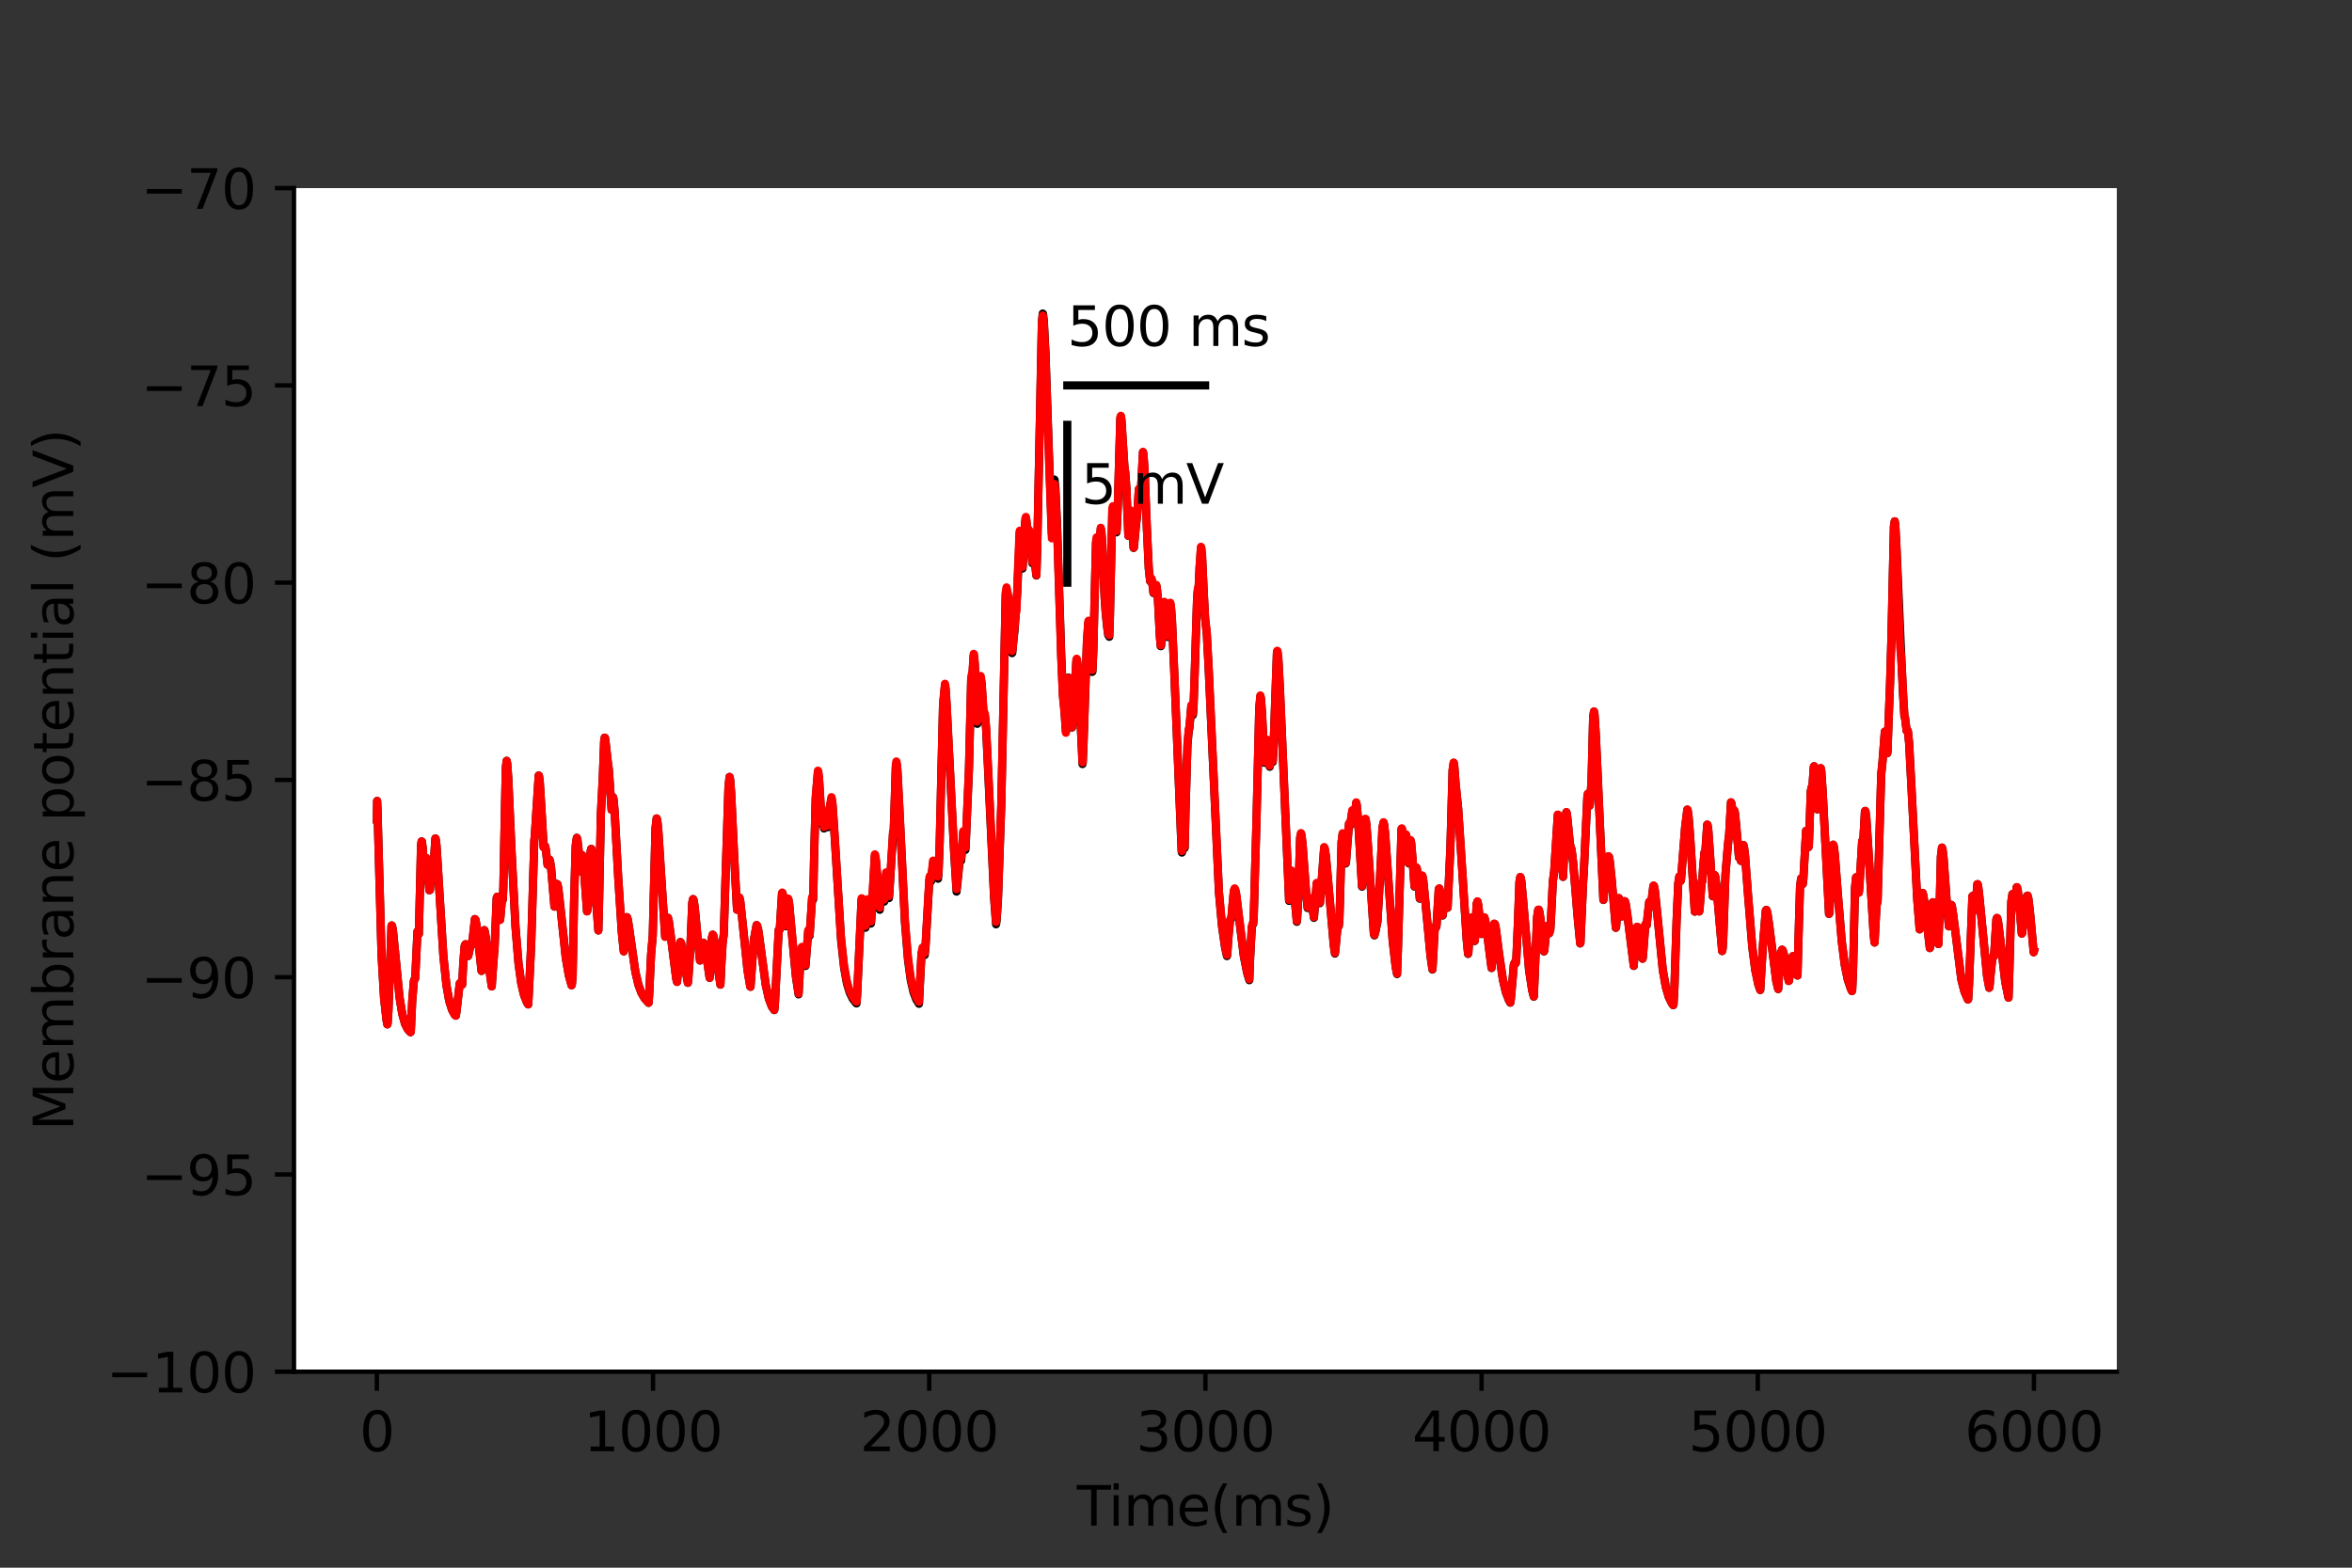 <?xml version="1.0" encoding="utf-8" standalone="no"?>
<!DOCTYPE svg PUBLIC "-//W3C//DTD SVG 1.1//EN"
  "http://www.w3.org/Graphics/SVG/1.1/DTD/svg11.dtd">
<svg height="288pt" version="1.1" viewBox="0 0 432 288" width="432pt" xmlns="http://www.w3.org/2000/svg" xmlns:xlink="http://www.w3.org/1999/xlink">
 <rect x="0" y="0" width="432" height="288" fill="#333333" stroke="none"/>
 <defs>
  <style type="text/css">*{stroke-linecap:butt;stroke-linejoin:round;}</style>
 </defs>
 <g id="figure_1">
  <g id="patch_1">
   <path d="M 0 288 
L 432 288 
L 432 0 
L 0 0 
z
" style="fill:none;"/>
  </g>
  <g id="axes_1">
   <g id="patch_2">
    <path d="M 54 252 
L 388.8 252 
L 388.8 34.56 
L 54 34.56 
z
" style="fill:#ffffff;"/>
   </g>
   <g id="matplotlib.axis_1">
    <g id="xtick_1">
     <g id="line2d_1">
      <defs>
       <path d="M 0 0 
L 0 3.5 
" id="m341d85b34b" style="stroke:#000000;stroke-width:0.8;"/>
      </defs>
      <g>
       <use style="stroke:#000000;stroke-width:0.8;" x="69.218" xlink:href="#m341d85b34b" y="252"/>
      </g>
     </g>
     <g id="text_1">
      <!-- 0 -->
      <g transform="translate(66.037 266.598)scale(0.1 -0.1)">
       <defs>
        <path d="M 2034 4250 
Q 1547 4250 1301 3770 
Q 1056 3291 1056 2328 
Q 1056 1369 1301 889 
Q 1547 409 2034 409 
Q 2525 409 2770 889 
Q 3016 1369 3016 2328 
Q 3016 3291 2770 3770 
Q 2525 4250 2034 4250 
z
M 2034 4750 
Q 2819 4750 3233 4129 
Q 3647 3509 3647 2328 
Q 3647 1150 3233 529 
Q 2819 -91 2034 -91 
Q 1250 -91 836 529 
Q 422 1150 422 2328 
Q 422 3509 836 4129 
Q 1250 4750 2034 4750 
z
" id="DejaVuSans-30" transform="scale(0.016)"/>
       </defs>
       <use xlink:href="#DejaVuSans-30"/>
      </g>
     </g>
    </g>
    <g id="xtick_2">
     <g id="line2d_2">
      <g>
       <use style="stroke:#000000;stroke-width:0.8;" x="119.945" xlink:href="#m341d85b34b" y="252"/>
      </g>
     </g>
     <g id="text_2">
      <!-- 1000 -->
      <g transform="translate(107.22 266.598)scale(0.1 -0.1)">
       <defs>
        <path d="M 794 531 
L 1825 531 
L 1825 4091 
L 703 3866 
L 703 4441 
L 1819 4666 
L 2450 4666 
L 2450 531 
L 3481 531 
L 3481 0 
L 794 0 
L 794 531 
z
" id="DejaVuSans-31" transform="scale(0.016)"/>
       </defs>
       <use xlink:href="#DejaVuSans-31"/>
       <use x="63.623" xlink:href="#DejaVuSans-30"/>
       <use x="127.246" xlink:href="#DejaVuSans-30"/>
       <use x="190.869" xlink:href="#DejaVuSans-30"/>
      </g>
     </g>
    </g>
    <g id="xtick_3">
     <g id="line2d_3">
      <g>
       <use style="stroke:#000000;stroke-width:0.8;" x="170.673" xlink:href="#m341d85b34b" y="252"/>
      </g>
     </g>
     <g id="text_3">
      <!-- 2000 -->
      <g transform="translate(157.948 266.598)scale(0.1 -0.1)">
       <defs>
        <path d="M 1228 531 
L 3431 531 
L 3431 0 
L 469 0 
L 469 531 
Q 828 903 1448 1529 
Q 2069 2156 2228 2338 
Q 2531 2678 2651 2914 
Q 2772 3150 2772 3378 
Q 2772 3750 2511 3984 
Q 2250 4219 1831 4219 
Q 1534 4219 1204 4116 
Q 875 4013 500 3803 
L 500 4441 
Q 881 4594 1212 4672 
Q 1544 4750 1819 4750 
Q 2544 4750 2975 4387 
Q 3406 4025 3406 3419 
Q 3406 3131 3298 2873 
Q 3191 2616 2906 2266 
Q 2828 2175 2409 1742 
Q 1991 1309 1228 531 
z
" id="DejaVuSans-32" transform="scale(0.016)"/>
       </defs>
       <use xlink:href="#DejaVuSans-32"/>
       <use x="63.623" xlink:href="#DejaVuSans-30"/>
       <use x="127.246" xlink:href="#DejaVuSans-30"/>
       <use x="190.869" xlink:href="#DejaVuSans-30"/>
      </g>
     </g>
    </g>
    <g id="xtick_4">
     <g id="line2d_4">
      <g>
       <use style="stroke:#000000;stroke-width:0.8;" x="221.4" xlink:href="#m341d85b34b" y="252"/>
      </g>
     </g>
     <g id="text_4">
      <!-- 3000 -->
      <g transform="translate(208.675 266.598)scale(0.1 -0.1)">
       <defs>
        <path d="M 2597 2516 
Q 3050 2419 3304 2112 
Q 3559 1806 3559 1356 
Q 3559 666 3084 287 
Q 2609 -91 1734 -91 
Q 1441 -91 1130 -33 
Q 819 25 488 141 
L 488 750 
Q 750 597 1062 519 
Q 1375 441 1716 441 
Q 2309 441 2620 675 
Q 2931 909 2931 1356 
Q 2931 1769 2642 2001 
Q 2353 2234 1838 2234 
L 1294 2234 
L 1294 2753 
L 1863 2753 
Q 2328 2753 2575 2939 
Q 2822 3125 2822 3475 
Q 2822 3834 2567 4026 
Q 2313 4219 1838 4219 
Q 1578 4219 1281 4162 
Q 984 4106 628 3988 
L 628 4550 
Q 988 4650 1302 4700 
Q 1616 4750 1894 4750 
Q 2613 4750 3031 4423 
Q 3450 4097 3450 3541 
Q 3450 3153 3228 2886 
Q 3006 2619 2597 2516 
z
" id="DejaVuSans-33" transform="scale(0.016)"/>
       </defs>
       <use xlink:href="#DejaVuSans-33"/>
       <use x="63.623" xlink:href="#DejaVuSans-30"/>
       <use x="127.246" xlink:href="#DejaVuSans-30"/>
       <use x="190.869" xlink:href="#DejaVuSans-30"/>
      </g>
     </g>
    </g>
    <g id="xtick_5">
     <g id="line2d_5">
      <g>
       <use style="stroke:#000000;stroke-width:0.8;" x="272.127" xlink:href="#m341d85b34b" y="252"/>
      </g>
     </g>
     <g id="text_5">
      <!-- 4000 -->
      <g transform="translate(259.402 266.598)scale(0.1 -0.1)">
       <defs>
        <path d="M 2419 4116 
L 825 1625 
L 2419 1625 
L 2419 4116 
z
M 2253 4666 
L 3047 4666 
L 3047 1625 
L 3713 1625 
L 3713 1100 
L 3047 1100 
L 3047 0 
L 2419 0 
L 2419 1100 
L 313 1100 
L 313 1709 
L 2253 4666 
z
" id="DejaVuSans-34" transform="scale(0.016)"/>
       </defs>
       <use xlink:href="#DejaVuSans-34"/>
       <use x="63.623" xlink:href="#DejaVuSans-30"/>
       <use x="127.246" xlink:href="#DejaVuSans-30"/>
       <use x="190.869" xlink:href="#DejaVuSans-30"/>
      </g>
     </g>
    </g>
    <g id="xtick_6">
     <g id="line2d_6">
      <g>
       <use style="stroke:#000000;stroke-width:0.8;" x="322.855" xlink:href="#m341d85b34b" y="252"/>
      </g>
     </g>
     <g id="text_6">
      <!-- 5000 -->
      <g transform="translate(310.13 266.598)scale(0.1 -0.1)">
       <defs>
        <path d="M 691 4666 
L 3169 4666 
L 3169 4134 
L 1269 4134 
L 1269 2991 
Q 1406 3038 1543 3061 
Q 1681 3084 1819 3084 
Q 2600 3084 3056 2656 
Q 3513 2228 3513 1497 
Q 3513 744 3044 326 
Q 2575 -91 1722 -91 
Q 1428 -91 1123 -41 
Q 819 9 494 109 
L 494 744 
Q 775 591 1075 516 
Q 1375 441 1709 441 
Q 2250 441 2565 725 
Q 2881 1009 2881 1497 
Q 2881 1984 2565 2268 
Q 2250 2553 1709 2553 
Q 1456 2553 1204 2497 
Q 953 2441 691 2322 
L 691 4666 
z
" id="DejaVuSans-35" transform="scale(0.016)"/>
       </defs>
       <use xlink:href="#DejaVuSans-35"/>
       <use x="63.623" xlink:href="#DejaVuSans-30"/>
       <use x="127.246" xlink:href="#DejaVuSans-30"/>
       <use x="190.869" xlink:href="#DejaVuSans-30"/>
      </g>
     </g>
    </g>
    <g id="xtick_7">
     <g id="line2d_7">
      <g>
       <use style="stroke:#000000;stroke-width:0.8;" x="373.582" xlink:href="#m341d85b34b" y="252"/>
      </g>
     </g>
     <g id="text_7">
      <!-- 6000 -->
      <g transform="translate(360.857 266.598)scale(0.1 -0.1)">
       <defs>
        <path d="M 2113 2584 
Q 1688 2584 1439 2293 
Q 1191 2003 1191 1497 
Q 1191 994 1439 701 
Q 1688 409 2113 409 
Q 2538 409 2786 701 
Q 3034 994 3034 1497 
Q 3034 2003 2786 2293 
Q 2538 2584 2113 2584 
z
M 3366 4563 
L 3366 3988 
Q 3128 4100 2886 4159 
Q 2644 4219 2406 4219 
Q 1781 4219 1451 3797 
Q 1122 3375 1075 2522 
Q 1259 2794 1537 2939 
Q 1816 3084 2150 3084 
Q 2853 3084 3261 2657 
Q 3669 2231 3669 1497 
Q 3669 778 3244 343 
Q 2819 -91 2113 -91 
Q 1303 -91 875 529 
Q 447 1150 447 2328 
Q 447 3434 972 4092 
Q 1497 4750 2381 4750 
Q 2619 4750 2861 4703 
Q 3103 4656 3366 4563 
z
" id="DejaVuSans-36" transform="scale(0.016)"/>
       </defs>
       <use xlink:href="#DejaVuSans-36"/>
       <use x="63.623" xlink:href="#DejaVuSans-30"/>
       <use x="127.246" xlink:href="#DejaVuSans-30"/>
       <use x="190.869" xlink:href="#DejaVuSans-30"/>
      </g>
     </g>
    </g>
    <g id="text_8">
     <!-- Time(ms) -->
     <g transform="translate(197.79 280.277)scale(0.1 -0.1)">
      <defs>
       <path d="M -19 4666 
L 3928 4666 
L 3928 4134 
L 2272 4134 
L 2272 0 
L 1638 0 
L 1638 4134 
L -19 4134 
L -19 4666 
z
" id="DejaVuSans-54" transform="scale(0.016)"/>
       <path d="M 603 3500 
L 1178 3500 
L 1178 0 
L 603 0 
L 603 3500 
z
M 603 4863 
L 1178 4863 
L 1178 4134 
L 603 4134 
L 603 4863 
z
" id="DejaVuSans-69" transform="scale(0.016)"/>
       <path d="M 3328 2828 
Q 3544 3216 3844 3400 
Q 4144 3584 4550 3584 
Q 5097 3584 5394 3201 
Q 5691 2819 5691 2113 
L 5691 0 
L 5113 0 
L 5113 2094 
Q 5113 2597 4934 2840 
Q 4756 3084 4391 3084 
Q 3944 3084 3684 2787 
Q 3425 2491 3425 1978 
L 3425 0 
L 2847 0 
L 2847 2094 
Q 2847 2600 2669 2842 
Q 2491 3084 2119 3084 
Q 1678 3084 1418 2786 
Q 1159 2488 1159 1978 
L 1159 0 
L 581 0 
L 581 3500 
L 1159 3500 
L 1159 2956 
Q 1356 3278 1631 3431 
Q 1906 3584 2284 3584 
Q 2666 3584 2933 3390 
Q 3200 3197 3328 2828 
z
" id="DejaVuSans-6d" transform="scale(0.016)"/>
       <path d="M 3597 1894 
L 3597 1613 
L 953 1613 
Q 991 1019 1311 708 
Q 1631 397 2203 397 
Q 2534 397 2845 478 
Q 3156 559 3463 722 
L 3463 178 
Q 3153 47 2828 -22 
Q 2503 -91 2169 -91 
Q 1331 -91 842 396 
Q 353 884 353 1716 
Q 353 2575 817 3079 
Q 1281 3584 2069 3584 
Q 2775 3584 3186 3129 
Q 3597 2675 3597 1894 
z
M 3022 2063 
Q 3016 2534 2758 2815 
Q 2500 3097 2075 3097 
Q 1594 3097 1305 2825 
Q 1016 2553 972 2059 
L 3022 2063 
z
" id="DejaVuSans-65" transform="scale(0.016)"/>
       <path d="M 1984 4856 
Q 1566 4138 1362 3434 
Q 1159 2731 1159 2009 
Q 1159 1288 1364 580 
Q 1569 -128 1984 -844 
L 1484 -844 
Q 1016 -109 783 600 
Q 550 1309 550 2009 
Q 550 2706 781 3412 
Q 1013 4119 1484 4856 
L 1984 4856 
z
" id="DejaVuSans-28" transform="scale(0.016)"/>
       <path d="M 2834 3397 
L 2834 2853 
Q 2591 2978 2328 3040 
Q 2066 3103 1784 3103 
Q 1356 3103 1142 2972 
Q 928 2841 928 2578 
Q 928 2378 1081 2264 
Q 1234 2150 1697 2047 
L 1894 2003 
Q 2506 1872 2764 1633 
Q 3022 1394 3022 966 
Q 3022 478 2636 193 
Q 2250 -91 1575 -91 
Q 1294 -91 989 -36 
Q 684 19 347 128 
L 347 722 
Q 666 556 975 473 
Q 1284 391 1588 391 
Q 1994 391 2212 530 
Q 2431 669 2431 922 
Q 2431 1156 2273 1281 
Q 2116 1406 1581 1522 
L 1381 1569 
Q 847 1681 609 1914 
Q 372 2147 372 2553 
Q 372 3047 722 3315 
Q 1072 3584 1716 3584 
Q 2034 3584 2315 3537 
Q 2597 3491 2834 3397 
z
" id="DejaVuSans-73" transform="scale(0.016)"/>
       <path d="M 513 4856 
L 1013 4856 
Q 1481 4119 1714 3412 
Q 1947 2706 1947 2009 
Q 1947 1309 1714 600 
Q 1481 -109 1013 -844 
L 513 -844 
Q 928 -128 1133 580 
Q 1338 1288 1338 2009 
Q 1338 2731 1133 3434 
Q 928 4138 513 4856 
z
" id="DejaVuSans-29" transform="scale(0.016)"/>
      </defs>
      <use xlink:href="#DejaVuSans-54"/>
      <use x="57.959" xlink:href="#DejaVuSans-69"/>
      <use x="85.742" xlink:href="#DejaVuSans-6d"/>
      <use x="183.154" xlink:href="#DejaVuSans-65"/>
      <use x="244.678" xlink:href="#DejaVuSans-28"/>
      <use x="283.691" xlink:href="#DejaVuSans-6d"/>
      <use x="381.104" xlink:href="#DejaVuSans-73"/>
      <use x="433.203" xlink:href="#DejaVuSans-29"/>
     </g>
    </g>
   </g>
   <g id="matplotlib.axis_2">
    <g id="ytick_1">
     <g id="line2d_8">
      <defs>
       <path d="M 0 0 
L -3.5 0 
" id="m3c6bc1ac3d" style="stroke:#000000;stroke-width:0.8;"/>
      </defs>
      <g>
       <use style="stroke:#000000;stroke-width:0.8;" x="54" xlink:href="#m3c6bc1ac3d" y="252"/>
      </g>
     </g>
     <g id="text_9">
      <!-- −100 -->
      <g transform="translate(19.533 255.799)scale(0.1 -0.1)">
       <defs>
        <path d="M 678 2272 
L 4684 2272 
L 4684 1741 
L 678 1741 
L 678 2272 
z
" id="DejaVuSans-2212" transform="scale(0.016)"/>
       </defs>
       <use xlink:href="#DejaVuSans-2212"/>
       <use x="83.789" xlink:href="#DejaVuSans-31"/>
       <use x="147.412" xlink:href="#DejaVuSans-30"/>
       <use x="211.035" xlink:href="#DejaVuSans-30"/>
      </g>
     </g>
    </g>
    <g id="ytick_2">
     <g id="line2d_9">
      <g>
       <use style="stroke:#000000;stroke-width:0.8;" x="54" xlink:href="#m3c6bc1ac3d" y="215.76"/>
      </g>
     </g>
     <g id="text_10">
      <!-- −95 -->
      <g transform="translate(25.895 219.559)scale(0.1 -0.1)">
       <defs>
        <path d="M 703 97 
L 703 672 
Q 941 559 1184 500 
Q 1428 441 1663 441 
Q 2288 441 2617 861 
Q 2947 1281 2994 2138 
Q 2813 1869 2534 1725 
Q 2256 1581 1919 1581 
Q 1219 1581 811 2004 
Q 403 2428 403 3163 
Q 403 3881 828 4315 
Q 1253 4750 1959 4750 
Q 2769 4750 3195 4129 
Q 3622 3509 3622 2328 
Q 3622 1225 3098 567 
Q 2575 -91 1691 -91 
Q 1453 -91 1209 -44 
Q 966 3 703 97 
z
M 1959 2075 
Q 2384 2075 2632 2365 
Q 2881 2656 2881 3163 
Q 2881 3666 2632 3958 
Q 2384 4250 1959 4250 
Q 1534 4250 1286 3958 
Q 1038 3666 1038 3163 
Q 1038 2656 1286 2365 
Q 1534 2075 1959 2075 
z
" id="DejaVuSans-39" transform="scale(0.016)"/>
       </defs>
       <use xlink:href="#DejaVuSans-2212"/>
       <use x="83.789" xlink:href="#DejaVuSans-39"/>
       <use x="147.412" xlink:href="#DejaVuSans-35"/>
      </g>
     </g>
    </g>
    <g id="ytick_3">
     <g id="line2d_10">
      <g>
       <use style="stroke:#000000;stroke-width:0.8;" x="54" xlink:href="#m3c6bc1ac3d" y="179.52"/>
      </g>
     </g>
     <g id="text_11">
      <!-- −90 -->
      <g transform="translate(25.895 183.319)scale(0.1 -0.1)">
       <use xlink:href="#DejaVuSans-2212"/>
       <use x="83.789" xlink:href="#DejaVuSans-39"/>
       <use x="147.412" xlink:href="#DejaVuSans-30"/>
      </g>
     </g>
    </g>
    <g id="ytick_4">
     <g id="line2d_11">
      <g>
       <use style="stroke:#000000;stroke-width:0.8;" x="54" xlink:href="#m3c6bc1ac3d" y="143.28"/>
      </g>
     </g>
     <g id="text_12">
      <!-- −85 -->
      <g transform="translate(25.895 147.079)scale(0.1 -0.1)">
       <defs>
        <path d="M 2034 2216 
Q 1584 2216 1326 1975 
Q 1069 1734 1069 1313 
Q 1069 891 1326 650 
Q 1584 409 2034 409 
Q 2484 409 2743 651 
Q 3003 894 3003 1313 
Q 3003 1734 2745 1975 
Q 2488 2216 2034 2216 
z
M 1403 2484 
Q 997 2584 770 2862 
Q 544 3141 544 3541 
Q 544 4100 942 4425 
Q 1341 4750 2034 4750 
Q 2731 4750 3128 4425 
Q 3525 4100 3525 3541 
Q 3525 3141 3298 2862 
Q 3072 2584 2669 2484 
Q 3125 2378 3379 2068 
Q 3634 1759 3634 1313 
Q 3634 634 3220 271 
Q 2806 -91 2034 -91 
Q 1263 -91 848 271 
Q 434 634 434 1313 
Q 434 1759 690 2068 
Q 947 2378 1403 2484 
z
M 1172 3481 
Q 1172 3119 1398 2916 
Q 1625 2713 2034 2713 
Q 2441 2713 2670 2916 
Q 2900 3119 2900 3481 
Q 2900 3844 2670 4047 
Q 2441 4250 2034 4250 
Q 1625 4250 1398 4047 
Q 1172 3844 1172 3481 
z
" id="DejaVuSans-38" transform="scale(0.016)"/>
       </defs>
       <use xlink:href="#DejaVuSans-2212"/>
       <use x="83.789" xlink:href="#DejaVuSans-38"/>
       <use x="147.412" xlink:href="#DejaVuSans-35"/>
      </g>
     </g>
    </g>
    <g id="ytick_5">
     <g id="line2d_12">
      <g>
       <use style="stroke:#000000;stroke-width:0.8;" x="54" xlink:href="#m3c6bc1ac3d" y="107.04"/>
      </g>
     </g>
     <g id="text_13">
      <!-- −80 -->
      <g transform="translate(25.895 110.839)scale(0.1 -0.1)">
       <use xlink:href="#DejaVuSans-2212"/>
       <use x="83.789" xlink:href="#DejaVuSans-38"/>
       <use x="147.412" xlink:href="#DejaVuSans-30"/>
      </g>
     </g>
    </g>
    <g id="ytick_6">
     <g id="line2d_13">
      <g>
       <use style="stroke:#000000;stroke-width:0.8;" x="54" xlink:href="#m3c6bc1ac3d" y="70.8"/>
      </g>
     </g>
     <g id="text_14">
      <!-- −75 -->
      <g transform="translate(25.895 74.599)scale(0.1 -0.1)">
       <defs>
        <path d="M 525 4666 
L 3525 4666 
L 3525 4397 
L 1831 0 
L 1172 0 
L 2766 4134 
L 525 4134 
L 525 4666 
z
" id="DejaVuSans-37" transform="scale(0.016)"/>
       </defs>
       <use xlink:href="#DejaVuSans-2212"/>
       <use x="83.789" xlink:href="#DejaVuSans-37"/>
       <use x="147.412" xlink:href="#DejaVuSans-35"/>
      </g>
     </g>
    </g>
    <g id="ytick_7">
     <g id="line2d_14">
      <g>
       <use style="stroke:#000000;stroke-width:0.8;" x="54" xlink:href="#m3c6bc1ac3d" y="34.56"/>
      </g>
     </g>
     <g id="text_15">
      <!-- −70 -->
      <g transform="translate(25.895 38.359)scale(0.1 -0.1)">
       <use xlink:href="#DejaVuSans-2212"/>
       <use x="83.789" xlink:href="#DejaVuSans-37"/>
       <use x="147.412" xlink:href="#DejaVuSans-30"/>
      </g>
     </g>
    </g>
    <g id="text_16">
     <!-- Membrane potential (mV) -->
     <g transform="translate(13.453 207.692)rotate(-90)scale(0.1 -0.1)">
      <defs>
       <path d="M 628 4666 
L 1569 4666 
L 2759 1491 
L 3956 4666 
L 4897 4666 
L 4897 0 
L 4281 0 
L 4281 4097 
L 3078 897 
L 2444 897 
L 1241 4097 
L 1241 0 
L 628 0 
L 628 4666 
z
" id="DejaVuSans-4d" transform="scale(0.016)"/>
       <path d="M 3116 1747 
Q 3116 2381 2855 2742 
Q 2594 3103 2138 3103 
Q 1681 3103 1420 2742 
Q 1159 2381 1159 1747 
Q 1159 1113 1420 752 
Q 1681 391 2138 391 
Q 2594 391 2855 752 
Q 3116 1113 3116 1747 
z
M 1159 2969 
Q 1341 3281 1617 3432 
Q 1894 3584 2278 3584 
Q 2916 3584 3314 3078 
Q 3713 2572 3713 1747 
Q 3713 922 3314 415 
Q 2916 -91 2278 -91 
Q 1894 -91 1617 61 
Q 1341 213 1159 525 
L 1159 0 
L 581 0 
L 581 4863 
L 1159 4863 
L 1159 2969 
z
" id="DejaVuSans-62" transform="scale(0.016)"/>
       <path d="M 2631 2963 
Q 2534 3019 2420 3045 
Q 2306 3072 2169 3072 
Q 1681 3072 1420 2755 
Q 1159 2438 1159 1844 
L 1159 0 
L 581 0 
L 581 3500 
L 1159 3500 
L 1159 2956 
Q 1341 3275 1631 3429 
Q 1922 3584 2338 3584 
Q 2397 3584 2469 3576 
Q 2541 3569 2628 3553 
L 2631 2963 
z
" id="DejaVuSans-72" transform="scale(0.016)"/>
       <path d="M 2194 1759 
Q 1497 1759 1228 1600 
Q 959 1441 959 1056 
Q 959 750 1161 570 
Q 1363 391 1709 391 
Q 2188 391 2477 730 
Q 2766 1069 2766 1631 
L 2766 1759 
L 2194 1759 
z
M 3341 1997 
L 3341 0 
L 2766 0 
L 2766 531 
Q 2569 213 2275 61 
Q 1981 -91 1556 -91 
Q 1019 -91 701 211 
Q 384 513 384 1019 
Q 384 1609 779 1909 
Q 1175 2209 1959 2209 
L 2766 2209 
L 2766 2266 
Q 2766 2663 2505 2880 
Q 2244 3097 1772 3097 
Q 1472 3097 1187 3025 
Q 903 2953 641 2809 
L 641 3341 
Q 956 3463 1253 3523 
Q 1550 3584 1831 3584 
Q 2591 3584 2966 3190 
Q 3341 2797 3341 1997 
z
" id="DejaVuSans-61" transform="scale(0.016)"/>
       <path d="M 3513 2113 
L 3513 0 
L 2938 0 
L 2938 2094 
Q 2938 2591 2744 2837 
Q 2550 3084 2163 3084 
Q 1697 3084 1428 2787 
Q 1159 2491 1159 1978 
L 1159 0 
L 581 0 
L 581 3500 
L 1159 3500 
L 1159 2956 
Q 1366 3272 1645 3428 
Q 1925 3584 2291 3584 
Q 2894 3584 3203 3211 
Q 3513 2838 3513 2113 
z
" id="DejaVuSans-6e" transform="scale(0.016)"/>
       <path id="DejaVuSans-20" transform="scale(0.016)"/>
       <path d="M 1159 525 
L 1159 -1331 
L 581 -1331 
L 581 3500 
L 1159 3500 
L 1159 2969 
Q 1341 3281 1617 3432 
Q 1894 3584 2278 3584 
Q 2916 3584 3314 3078 
Q 3713 2572 3713 1747 
Q 3713 922 3314 415 
Q 2916 -91 2278 -91 
Q 1894 -91 1617 61 
Q 1341 213 1159 525 
z
M 3116 1747 
Q 3116 2381 2855 2742 
Q 2594 3103 2138 3103 
Q 1681 3103 1420 2742 
Q 1159 2381 1159 1747 
Q 1159 1113 1420 752 
Q 1681 391 2138 391 
Q 2594 391 2855 752 
Q 3116 1113 3116 1747 
z
" id="DejaVuSans-70" transform="scale(0.016)"/>
       <path d="M 1959 3097 
Q 1497 3097 1228 2736 
Q 959 2375 959 1747 
Q 959 1119 1226 758 
Q 1494 397 1959 397 
Q 2419 397 2687 759 
Q 2956 1122 2956 1747 
Q 2956 2369 2687 2733 
Q 2419 3097 1959 3097 
z
M 1959 3584 
Q 2709 3584 3137 3096 
Q 3566 2609 3566 1747 
Q 3566 888 3137 398 
Q 2709 -91 1959 -91 
Q 1206 -91 779 398 
Q 353 888 353 1747 
Q 353 2609 779 3096 
Q 1206 3584 1959 3584 
z
" id="DejaVuSans-6f" transform="scale(0.016)"/>
       <path d="M 1172 4494 
L 1172 3500 
L 2356 3500 
L 2356 3053 
L 1172 3053 
L 1172 1153 
Q 1172 725 1289 603 
Q 1406 481 1766 481 
L 2356 481 
L 2356 0 
L 1766 0 
Q 1100 0 847 248 
Q 594 497 594 1153 
L 594 3053 
L 172 3053 
L 172 3500 
L 594 3500 
L 594 4494 
L 1172 4494 
z
" id="DejaVuSans-74" transform="scale(0.016)"/>
       <path d="M 603 4863 
L 1178 4863 
L 1178 0 
L 603 0 
L 603 4863 
z
" id="DejaVuSans-6c" transform="scale(0.016)"/>
       <path d="M 1831 0 
L 50 4666 
L 709 4666 
L 2188 738 
L 3669 4666 
L 4325 4666 
L 2547 0 
L 1831 0 
z
" id="DejaVuSans-56" transform="scale(0.016)"/>
      </defs>
      <use xlink:href="#DejaVuSans-4d"/>
      <use x="86.279" xlink:href="#DejaVuSans-65"/>
      <use x="147.803" xlink:href="#DejaVuSans-6d"/>
      <use x="245.215" xlink:href="#DejaVuSans-62"/>
      <use x="308.691" xlink:href="#DejaVuSans-72"/>
      <use x="349.805" xlink:href="#DejaVuSans-61"/>
      <use x="411.084" xlink:href="#DejaVuSans-6e"/>
      <use x="474.463" xlink:href="#DejaVuSans-65"/>
      <use x="535.986" xlink:href="#DejaVuSans-20"/>
      <use x="567.773" xlink:href="#DejaVuSans-70"/>
      <use x="631.25" xlink:href="#DejaVuSans-6f"/>
      <use x="692.432" xlink:href="#DejaVuSans-74"/>
      <use x="731.641" xlink:href="#DejaVuSans-65"/>
      <use x="793.164" xlink:href="#DejaVuSans-6e"/>
      <use x="856.543" xlink:href="#DejaVuSans-74"/>
      <use x="895.752" xlink:href="#DejaVuSans-69"/>
      <use x="923.535" xlink:href="#DejaVuSans-61"/>
      <use x="984.814" xlink:href="#DejaVuSans-6c"/>
      <use x="1012.598" xlink:href="#DejaVuSans-20"/>
      <use x="1044.385" xlink:href="#DejaVuSans-28"/>
      <use x="1083.398" xlink:href="#DejaVuSans-6d"/>
      <use x="1180.811" xlink:href="#DejaVuSans-56"/>
      <use x="1249.219" xlink:href="#DejaVuSans-29"/>
     </g>
    </g>
   </g>
   <g id="line2d_15">
    <path clip-path="url(#p221c677602)" d="M 69.218 150.528 
L 69.269 147.139 
L 69.32 148.248 
L 70.081 175.457 
L 70.537 183.293 
L 70.994 187.403 
L 71.146 188.19 
L 71.197 187.989 
L 71.349 185.702 
L 71.907 170.08 
L 71.957 170.011 
L 72.008 170.071 
L 72.16 170.835 
L 72.515 174.383 
L 73.378 183.182 
L 73.885 186.28 
L 74.392 188.088 
L 74.9 189.086 
L 75.407 189.627 
L 75.458 189.487 
L 75.711 183.927 
L 76.016 180.206 
L 76.168 179.828 
L 76.219 179.842 
L 76.269 179.675 
L 76.675 171.114 
L 76.777 170.98 
L 76.929 171.588 
L 77.03 167.55 
L 77.335 155.299 
L 77.436 154.574 
L 77.487 154.604 
L 77.639 155.76 
L 77.943 160.564 
L 78.045 159.574 
L 78.248 157.586 
L 78.349 157.902 
L 78.552 160.112 
L 78.856 163.551 
L 78.958 163.506 
L 79.11 161.548 
L 79.364 158.729 
L 79.414 158.623 
L 79.465 158.655 
L 79.617 159.392 
L 79.972 154.034 
L 80.023 154.124 
L 80.175 155.34 
L 80.53 160.96 
L 81.443 175.693 
L 82.001 181.033 
L 82.509 183.867 
L 83.016 185.495 
L 83.523 186.433 
L 83.726 186.594 
L 83.828 185.973 
L 84.436 180.68 
L 84.639 180.477 
L 84.791 180.681 
L 84.893 180.872 
L 85.096 176.848 
L 85.349 173.758 
L 85.502 173.469 
L 85.654 173.901 
L 85.958 175.644 
L 86.009 175.56 
L 86.516 173.221 
L 86.668 173.565 
L 86.719 173.443 
L 87.226 168.841 
L 87.328 168.963 
L 87.531 169.973 
L 87.987 174.077 
L 88.444 178.368 
L 88.951 170.877 
L 89.002 170.967 
L 89.205 172.052 
L 89.915 178.356 
L 90.321 181.215 
L 90.473 178.877 
L 90.777 174.852 
L 90.828 174.532 
L 91.234 164.922 
L 91.335 164.733 
L 91.437 165.085 
L 91.69 167.311 
L 91.843 168.987 
L 91.893 168.674 
L 92.198 165.185 
L 92.248 165.096 
L 92.299 165.137 
L 92.35 165.289 
L 92.451 163.126 
L 92.603 155.473 
L 92.908 140.992 
L 93.06 139.767 
L 93.161 140.26 
L 93.364 143.1 
L 93.973 156.618 
L 94.683 170.301 
L 95.241 177.029 
L 95.749 180.682 
L 96.256 182.829 
L 96.763 184.098 
L 97.017 184.524 
L 97.118 182.787 
L 97.473 175.496 
L 97.575 173.198 
L 98.133 154.503 
L 98.234 153.458 
L 98.589 147.923 
L 98.944 142.471 
L 98.995 142.522 
L 99.147 143.674 
L 99.452 148.633 
L 99.857 155.656 
L 99.908 155.64 
L 100.06 155.397 
L 100.111 155.439 
L 100.263 156.097 
L 100.568 158.858 
L 100.669 158.647 
L 100.923 157.921 
L 101.024 158.158 
L 101.227 159.49 
L 101.684 164.714 
L 101.836 166.556 
L 101.887 166.437 
L 102.292 162.395 
L 102.394 162.452 
L 102.546 163.154 
L 102.901 166.332 
L 103.916 175.94 
L 104.474 179.166 
L 104.981 181.004 
L 105.032 180.919 
L 105.184 179.292 
L 105.437 165.748 
L 105.742 155.349 
L 105.945 153.916 
L 106.046 154.192 
L 106.249 155.944 
L 106.553 160.035 
L 106.604 159.892 
L 106.909 157.081 
L 107.01 157.336 
L 107.213 159.113 
L 107.822 167.427 
L 107.923 167.038 
L 108.126 164.479 
L 108.481 156.437 
L 108.583 155.959 
L 108.633 155.969 
L 108.785 156.745 
L 109.09 160.256 
L 109.901 170.929 
L 110.003 167.327 
L 110.358 149.624 
L 110.713 142.925 
L 110.967 136.149 
L 111.068 135.514 
L 111.119 135.544 
L 111.271 136.696 
L 111.626 139.91 
L 111.829 141.392 
L 112.133 145.799 
L 112.336 148.781 
L 112.59 146.445 
L 112.691 146.779 
L 112.894 149.108 
L 113.554 161.267 
L 114.213 171.341 
L 114.568 174.777 
L 115.126 168.487 
L 115.177 168.522 
L 115.329 169.013 
L 115.684 171.386 
L 116.699 178.524 
L 117.257 180.907 
L 117.815 182.41 
L 118.424 183.443 
L 119.134 184.228 
L 119.235 182.754 
L 119.59 175.332 
L 119.895 171.838 
L 120.098 163.847 
L 120.402 152.128 
L 120.605 150.356 
L 120.706 150.587 
L 120.909 152.42 
L 121.366 159.669 
L 122.177 172.093 
L 122.33 170.49 
L 122.583 168.593 
L 122.685 168.602 
L 122.837 169.163 
L 123.192 171.823 
L 124.207 179.808 
L 124.359 180.388 
L 124.967 173.056 
L 125.069 173.174 
L 125.272 173.986 
L 125.881 177.985 
L 126.337 180.559 
L 126.439 179.682 
L 126.794 174.183 
L 127.149 165.836 
L 127.301 165.169 
L 127.402 165.353 
L 127.605 166.663 
L 128.163 172.655 
L 128.569 176.457 
L 128.671 175.965 
L 129.076 173.258 
L 129.178 173.176 
L 129.229 173.219 
L 129.381 173.627 
L 129.685 175.252 
L 130.345 179.646 
L 130.446 177.903 
L 130.75 172.301 
L 130.903 171.707 
L 131.004 171.828 
L 131.207 172.804 
L 131.917 178.292 
L 132.323 180.894 
L 132.475 177.588 
L 132.729 173.224 
L 132.932 171.694 
L 133.794 144.706 
L 133.997 142.728 
L 134.098 143.142 
L 134.301 145.73 
L 134.859 157.45 
L 135.367 167.127 
L 135.468 166.53 
L 135.722 164.857 
L 135.823 164.911 
L 135.975 165.628 
L 136.33 168.902 
L 137.294 178.226 
L 137.801 181.244 
L 137.852 181.284 
L 138.461 172.694 
L 138.968 169.948 
L 139.07 170.055 
L 139.273 170.854 
L 139.678 173.771 
L 140.642 180.918 
L 141.2 183.42 
L 141.758 184.915 
L 142.215 185.573 
L 142.316 184.752 
L 143.026 170.873 
L 143.128 170.788 
L 143.179 170.864 
L 143.229 170.671 
L 143.635 164.122 
L 143.686 164.052 
L 143.737 164.122 
L 143.889 164.968 
L 144.244 168.889 
L 144.345 170.177 
L 144.396 169.903 
L 144.7 165.278 
L 144.751 165.19 
L 144.802 165.254 
L 144.954 166.114 
L 145.36 170.62 
L 146.171 179.328 
L 146.679 182.684 
L 146.78 180.941 
L 147.085 174.869 
L 147.287 174.12 
L 147.389 174.312 
L 147.643 175.631 
L 147.947 177.462 
L 148.454 171.064 
L 148.556 171.216 
L 148.708 171.921 
L 149.164 165.014 
L 149.215 165.13 
L 149.317 165.307 
L 149.367 165.204 
L 149.519 158.017 
L 149.824 146.66 
L 150.23 141.819 
L 150.28 141.878 
L 150.433 143.04 
L 150.737 148.167 
L 150.94 151.341 
L 150.991 151.233 
L 151.092 150.972 
L 151.143 150.99 
L 151.244 151.426 
L 151.346 152.203 
L 151.396 151.891 
L 151.65 149.67 
L 151.701 149.701 
L 151.853 150.695 
L 152.005 151.977 
L 152.309 148.782 
L 152.36 148.757 
L 152.715 146.742 
L 152.766 146.874 
L 152.918 147.992 
L 153.273 153.216 
L 154.491 172.808 
L 155.049 177.874 
L 155.556 180.661 
L 156.063 182.354 
L 156.621 183.492 
L 157.281 184.328 
L 157.331 184.336 
L 157.433 182.849 
L 158.245 165.352 
L 158.346 165.397 
L 158.498 166.116 
L 158.853 169.375 
L 158.955 170.447 
L 159.005 170.279 
L 159.411 165.544 
L 159.513 165.749 
L 159.716 167.118 
L 159.969 169.668 
L 160.02 169.189 
L 160.679 157.325 
L 160.73 157.359 
L 160.882 158.197 
L 161.187 161.806 
L 161.593 167.135 
L 161.897 162.12 
L 161.948 162.028 
L 161.998 162.102 
L 162.151 163.039 
L 162.404 165.644 
L 162.759 160.643 
L 162.81 160.672 
L 162.962 161.522 
L 163.267 165.004 
L 163.317 164.657 
L 164.027 153.177 
L 164.129 153.312 
L 164.281 149.077 
L 164.535 140.953 
L 164.636 140.281 
L 164.687 140.363 
L 164.839 141.789 
L 165.194 148.671 
L 166.209 169.414 
L 166.767 176.279 
L 167.274 180.043 
L 167.781 182.274 
L 168.289 183.601 
L 168.796 184.408 
L 168.948 181.236 
L 169.252 175.415 
L 169.455 174.422 
L 169.557 174.465 
L 169.76 175.172 
L 169.861 175.442 
L 170.013 173.67 
L 170.521 164.75 
L 170.723 161.491 
L 170.825 161.261 
L 170.926 161.622 
L 170.977 161.945 
L 171.028 161.842 
L 171.383 158.497 
L 171.586 158.767 
L 171.637 158.696 
L 171.789 158.563 
L 171.89 158.77 
L 172.093 160.011 
L 172.296 161.428 
L 172.397 160.227 
L 172.6 154.817 
L 173.209 129.652 
L 173.311 128.594 
L 173.564 126.008 
L 173.666 126.523 
L 173.869 129.615 
L 175.238 156.442 
L 175.695 163.8 
L 175.898 161.821 
L 176.303 157.814 
L 176.405 157.804 
L 176.506 158.16 
L 176.557 157.965 
L 176.912 153.137 
L 176.963 153.128 
L 177.064 153.546 
L 177.318 156.138 
L 177.369 155.478 
L 177.977 141.34 
L 178.383 124.951 
L 178.485 124.297 
L 178.535 124.361 
L 178.586 124.399 
L 178.84 120.535 
L 178.891 120.578 
L 179.043 122.154 
L 179.347 129.077 
L 179.499 132.974 
L 179.55 132.729 
L 180.057 124.672 
L 180.108 124.61 
L 180.159 124.716 
L 180.311 125.929 
L 180.666 131.411 
L 180.818 131.316 
L 180.92 131.672 
L 181.123 133.975 
L 181.528 142.334 
L 182.594 165.083 
L 182.949 169.806 
L 183.05 169.21 
L 183.304 165.312 
L 183.76 152.233 
L 183.913 147.91 
L 184.724 109.251 
L 184.876 108.3 
L 184.978 108.853 
L 185.181 109.809 
L 185.282 110.141 
L 185.434 111.489 
L 185.739 117.086 
L 185.891 119.992 
L 185.942 119.912 
L 186.094 118.062 
L 186.347 115.818 
L 186.855 108.61 
L 187.311 97.832 
L 187.362 97.865 
L 187.463 98.599 
L 187.717 103.228 
L 187.819 104.442 
L 187.92 102.876 
L 188.275 96.078 
L 188.427 95.228 
L 188.529 95.837 
L 188.732 98.245 
L 188.782 97.894 
L 188.935 97.476 
L 189.036 97.628 
L 189.188 98.522 
L 189.594 103.454 
L 189.695 103.178 
L 189.898 102.63 
L 190 102.833 
L 190.203 104.382 
L 190.355 105.735 
L 190.507 101.007 
L 191.369 59.021 
L 191.522 57.599 
L 191.572 57.64 
L 191.725 58.903 
L 192.029 64.772 
L 192.638 82.5 
L 193.196 98.04 
L 193.297 96.123 
L 193.601 88.271 
L 193.652 88.087 
L 193.703 88.173 
L 193.855 89.718 
L 194.159 96.43 
L 194.92 120.344 
L 195.225 127.467 
L 195.529 130.635 
L 195.783 134.372 
L 196.239 124.47 
L 196.341 124.964 
L 196.544 127.664 
L 196.899 133.658 
L 196.949 133.517 
L 197.71 121.321 
L 197.761 121.223 
L 197.812 121.329 
L 197.964 122.647 
L 198.268 128.078 
L 198.826 140.368 
L 198.877 140.099 
L 199.029 136.342 
L 199.638 118.029 
L 199.892 114.459 
L 199.942 114.368 
L 199.993 114.453 
L 200.145 115.589 
L 200.45 120.61 
L 200.602 123.445 
L 200.653 123.393 
L 200.805 119.928 
L 201.312 99.763 
L 201.413 99.041 
L 201.464 99.051 
L 201.566 99.677 
L 201.769 102.328 
L 201.819 101.962 
L 202.174 97.236 
L 202.276 97.592 
L 202.479 100.2 
L 202.885 109.846 
L 203.087 112.644 
L 203.341 115.151 
L 203.544 116.651 
L 203.645 116.781 
L 203.747 116.992 
L 203.848 114.147 
L 204.305 93.746 
L 204.406 93.285 
L 204.457 93.446 
L 205.066 97.799 
L 205.117 97.405 
L 205.319 92.709 
L 205.776 76.83 
L 205.877 76.548 
L 205.979 77.174 
L 206.182 80.382 
L 206.537 85.983 
L 206.689 86.894 
L 206.892 89.738 
L 207.247 98.44 
L 207.349 97.492 
L 207.602 93.874 
L 207.653 93.828 
L 207.754 94.38 
L 207.957 97.471 
L 208.211 100.665 
L 208.262 100.615 
L 208.617 96.83 
L 208.87 94.612 
L 209.175 89.895 
L 209.225 89.879 
L 209.327 90.415 
L 209.428 91.573 
L 209.479 91.518 
L 209.936 83.068 
L 210.037 83.605 
L 210.24 86.609 
L 210.646 96.917 
L 211.001 104.487 
L 211.255 106.786 
L 211.356 106.579 
L 211.457 106.335 
L 211.508 106.373 
L 211.61 106.871 
L 211.863 108.951 
L 211.914 108.873 
L 212.168 108.032 
L 212.32 107.541 
L 212.371 107.563 
L 212.472 107.958 
L 212.675 110.077 
L 213.03 116.857 
L 213.182 118.707 
L 213.233 118.709 
L 213.284 118.545 
L 213.436 115.93 
L 213.74 110.971 
L 213.842 110.741 
L 213.943 111.15 
L 214.146 113.449 
L 214.4 117.027 
L 214.45 116.83 
L 214.552 116.043 
L 214.958 110.946 
L 215.059 111.399 
L 215.262 114.06 
L 215.668 123.27 
L 217.037 156.448 
L 217.088 156.627 
L 217.139 156.508 
L 217.443 155.431 
L 217.595 155.785 
L 217.748 149.133 
L 218.103 136.935 
L 218.356 134.102 
L 218.458 133.868 
L 218.813 129.805 
L 218.864 129.872 
L 219.016 130.952 
L 219.067 131.385 
L 219.117 131.334 
L 219.219 130.085 
L 219.472 122.68 
L 219.878 109.844 
L 220.03 108.265 
L 220.132 108.548 
L 220.335 104.228 
L 220.588 100.689 
L 220.639 100.765 
L 220.791 102.266 
L 221.096 108.945 
L 221.349 113.704 
L 221.654 116.445 
L 222.009 123.051 
L 223.886 163.962 
L 224.444 170.14 
L 225.002 174.014 
L 225.357 175.645 
L 225.407 175.515 
L 225.61 172.517 
L 225.915 169.198 
L 226.118 168.789 
L 226.168 168.756 
L 226.321 166.967 
L 226.625 163.735 
L 226.777 163.397 
L 226.879 163.556 
L 227.081 164.53 
L 227.538 168.3 
L 228.451 175.658 
L 229.06 178.722 
L 229.466 180.079 
L 229.618 176.042 
L 229.922 170.352 
L 230.125 169.707 
L 230.176 169.76 
L 230.277 168.584 
L 230.785 150.739 
L 231.292 130.102 
L 231.495 127.934 
L 231.596 128.353 
L 231.799 131.029 
L 232.256 140.134 
L 232.357 139.921 
L 232.459 139.057 
L 232.712 136.147 
L 232.763 136.067 
L 232.814 136.157 
L 232.966 137.293 
L 233.219 140.866 
L 233.27 140.396 
L 233.473 138.317 
L 233.524 138.356 
L 233.676 139.562 
L 233.777 139.986 
L 233.879 138.359 
L 234.538 119.932 
L 234.589 119.734 
L 234.64 119.765 
L 234.792 120.984 
L 235.096 126.674 
L 236.77 165.502 
L 236.821 164.848 
L 237.125 160.159 
L 237.176 160.07 
L 237.227 160.122 
L 237.379 160.898 
L 237.734 164.439 
L 238.191 169.35 
L 238.241 169.018 
L 238.444 165.349 
L 238.799 153.965 
L 238.952 153.195 
L 239.053 153.492 
L 239.256 155.237 
L 239.865 163.551 
L 240.169 166.824 
L 240.271 166.448 
L 240.575 165.112 
L 240.676 165.108 
L 240.829 165.511 
L 241.133 167.329 
L 241.336 168.62 
L 241.843 162.332 
L 241.945 162.515 
L 242.147 163.689 
L 242.401 165.942 
L 242.452 165.867 
L 243.213 155.746 
L 243.314 155.946 
L 243.517 157.22 
L 243.923 161.679 
L 244.988 173.801 
L 245.191 175.184 
L 245.293 174.337 
L 245.648 170.491 
L 245.8 170.142 
L 245.901 170.16 
L 246.003 169.166 
L 246.104 166.184 
L 246.409 154.731 
L 246.611 153.195 
L 246.713 153.513 
L 246.916 155.387 
L 247.169 158.632 
L 247.22 158.502 
L 247.423 155.844 
L 247.778 151.37 
L 247.88 151.255 
L 248.032 151.625 
L 248.184 150.299 
L 248.387 148.965 
L 248.438 148.965 
L 248.539 149.329 
L 248.742 150.791 
L 249.097 147.526 
L 249.199 147.941 
L 249.452 150.821 
L 250.162 162.892 
L 250.264 161.624 
L 250.416 157.615 
L 250.67 151.133 
L 250.771 150.531 
L 250.822 150.547 
L 250.974 151.497 
L 251.278 155.637 
L 252.344 171.625 
L 252.445 171.851 
L 252.648 171.077 
L 253.003 169.342 
L 253.612 158.699 
L 253.916 152.082 
L 254.119 151.156 
L 254.221 151.495 
L 254.423 153.25 
L 254.88 159.85 
L 255.793 172.805 
L 256.351 177.686 
L 256.605 178.949 
L 256.757 174.689 
L 257.416 152.336 
L 257.467 152.269 
L 257.518 152.37 
L 257.67 153.439 
L 257.873 155.956 
L 257.924 155.894 
L 258.228 153.363 
L 258.329 153.702 
L 258.532 155.687 
L 258.735 158.605 
L 258.786 158.14 
L 259.04 154.48 
L 259.09 154.434 
L 259.192 154.869 
L 259.445 157.797 
L 259.801 162.88 
L 259.851 162.302 
L 260.105 159.503 
L 260.156 159.43 
L 260.206 159.502 
L 260.359 160.382 
L 260.714 164.454 
L 260.764 165.094 
L 260.815 164.968 
L 261.17 160.941 
L 261.221 160.909 
L 261.272 160.996 
L 261.424 161.812 
L 261.779 165.439 
L 262.743 175.622 
L 263.098 178.112 
L 263.199 176.598 
L 263.504 170.946 
L 263.707 170.144 
L 263.808 170.303 
L 263.859 169.999 
L 264.265 163.346 
L 264.366 163.259 
L 264.518 163.921 
L 264.873 167.301 
L 264.975 168.197 
L 265.025 167.85 
L 265.381 164.246 
L 265.431 164.2 
L 265.482 164.26 
L 265.634 164.944 
L 265.888 166.774 
L 266.395 155.885 
L 266.801 141.53 
L 267.004 140.158 
L 267.105 140.687 
L 267.359 144.003 
L 267.815 148.434 
L 268.272 155.241 
L 269.388 172.576 
L 269.642 175.255 
L 269.692 175.16 
L 270.098 168.805 
L 270.2 168.626 
L 270.25 168.688 
L 270.403 169.302 
L 270.808 172.437 
L 270.859 172.878 
L 270.91 172.53 
L 271.214 166.085 
L 271.366 165.649 
L 271.519 166.285 
L 271.874 169.524 
L 272.127 171.599 
L 272.33 169.701 
L 272.533 168.578 
L 272.635 168.568 
L 272.787 169.054 
L 273.091 171.082 
L 273.953 177.846 
L 274.461 169.722 
L 274.562 169.782 
L 274.765 170.709 
L 275.323 175.12 
L 276.033 179.952 
L 276.591 182.319 
L 277.149 183.767 
L 277.403 184.209 
L 277.504 183.569 
L 278.062 177.153 
L 278.265 176.779 
L 278.417 176.938 
L 278.519 175.934 
L 278.773 170.215 
L 279.077 162.047 
L 279.229 161.151 
L 279.28 161.177 
L 279.432 161.931 
L 279.736 165.191 
L 280.852 178.249 
L 281.41 181.903 
L 281.715 183.098 
L 281.867 179.714 
L 282.323 168.505 
L 282.526 167.169 
L 282.628 167.144 
L 282.78 167.663 
L 283.084 169.916 
L 283.592 174.796 
L 283.642 174.682 
L 284.099 170.172 
L 284.2 170.198 
L 284.353 170.742 
L 284.555 171.458 
L 284.758 170.761 
L 284.86 169.097 
L 285.215 162.004 
L 285.469 160.011 
L 286.128 149.694 
L 286.179 149.73 
L 286.331 150.567 
L 286.635 154.35 
L 287.092 161.1 
L 287.244 157.634 
L 287.548 149.968 
L 287.701 149.226 
L 287.802 149.563 
L 288.005 151.513 
L 288.36 155.136 
L 288.664 156.124 
L 288.969 158.646 
L 289.78 168.618 
L 290.237 173.329 
L 290.288 173.249 
L 290.44 169.732 
L 290.795 161.784 
L 290.896 160.401 
L 291.556 146.327 
L 291.657 145.831 
L 291.708 145.89 
L 291.86 146.966 
L 291.962 148.025 
L 292.012 147.836 
L 292.317 143.641 
L 292.621 131.716 
L 292.773 130.732 
L 292.875 131.334 
L 293.128 135.38 
L 294.498 165.336 
L 294.549 164.904 
L 294.853 161.639 
L 294.955 161.42 
L 295.157 159.096 
L 295.411 157.328 
L 295.513 157.404 
L 295.665 158.142 
L 296.02 161.562 
L 296.781 170.451 
L 296.831 170.367 
L 297.237 165.075 
L 297.339 165.006 
L 297.491 165.532 
L 297.897 168.371 
L 297.947 168.138 
L 298.353 165.567 
L 298.455 165.594 
L 298.607 166.091 
L 298.911 168.148 
L 300.078 177.459 
L 300.23 174.96 
L 300.535 170.76 
L 300.687 170.287 
L 300.737 170.301 
L 300.89 170.708 
L 301.194 172.492 
L 301.701 176.132 
L 301.752 175.83 
L 302.209 169.859 
L 302.31 169.747 
L 302.462 169.966 
L 302.614 168.373 
L 302.919 165.694 
L 303.02 165.649 
L 303.172 166.149 
L 303.274 166.436 
L 303.426 164.864 
L 303.68 162.771 
L 303.73 162.714 
L 303.781 162.766 
L 303.933 163.45 
L 304.238 166.279 
L 305.404 178.149 
L 305.962 181.315 
L 306.52 183.199 
L 307.078 184.32 
L 307.332 184.666 
L 307.383 184.488 
L 307.535 181.878 
L 307.941 169.297 
L 308.245 162.326 
L 308.448 161.03 
L 308.549 161.096 
L 308.702 161.827 
L 308.752 161.676 
L 309.513 151.983 
L 309.919 148.74 
L 309.97 148.817 
L 310.122 149.719 
L 310.426 153.558 
L 311.289 167.481 
L 311.39 167.17 
L 311.695 165.696 
L 311.796 165.794 
L 311.999 166.727 
L 312.1 167.453 
L 312.151 167.284 
L 312.557 161.867 
L 312.658 161.932 
L 312.811 159.489 
L 313.064 156.63 
L 313.115 156.583 
L 313.166 156.679 
L 313.216 156.662 
L 313.571 151.498 
L 313.622 151.542 
L 313.774 152.554 
L 314.129 157.605 
L 314.586 164.665 
L 314.941 160.772 
L 315.043 161.011 
L 315.245 162.594 
L 316.311 174.725 
L 316.412 174.222 
L 316.514 172.568 
L 316.919 160.704 
L 317.325 155.785 
L 317.528 153.698 
L 317.579 153.683 
L 317.934 147.406 
L 318.035 147.643 
L 318.289 149.488 
L 318.34 149.334 
L 318.492 148.873 
L 318.543 148.894 
L 318.644 149.273 
L 318.847 151.159 
L 319.405 157.534 
L 319.456 157.513 
L 319.557 157.538 
L 319.709 157.991 
L 319.76 158.162 
L 319.811 158.034 
L 320.217 155.25 
L 320.318 155.561 
L 320.521 157.19 
L 321.028 163.896 
L 321.84 173.911 
L 322.398 178.24 
L 322.956 180.872 
L 323.311 181.878 
L 323.463 179.3 
L 323.818 173.456 
L 324.326 167.304 
L 324.427 167.164 
L 324.478 167.212 
L 324.63 167.732 
L 324.934 169.858 
L 326.253 180.243 
L 326.608 181.701 
L 326.811 178.572 
L 327.116 175.052 
L 327.319 174.474 
L 327.42 174.554 
L 327.623 175.195 
L 328.079 177.709 
L 328.536 180.222 
L 328.587 180.18 
L 328.739 178.958 
L 329.094 176.038 
L 329.297 175.671 
L 329.449 175.888 
L 329.703 176.84 
L 330.159 179.22 
L 330.311 173.261 
L 330.616 162.971 
L 330.819 161.378 
L 330.869 161.401 
L 331.022 162.131 
L 331.072 162.422 
L 331.123 162.388 
L 331.225 161.512 
L 331.732 152.629 
L 331.833 152.926 
L 332.036 154.751 
L 332.138 155.656 
L 332.188 155.609 
L 332.239 155.347 
L 332.341 152.469 
L 332.594 145.334 
L 332.746 144.649 
L 332.848 145.173 
L 332.949 143.7 
L 333.152 140.852 
L 333.203 140.771 
L 333.304 141.227 
L 333.507 143.837 
L 333.812 148.695 
L 334.42 141.126 
L 334.522 141.672 
L 334.775 145.404 
L 335.942 167.899 
L 335.993 167.804 
L 336.247 163.197 
L 336.551 155.991 
L 336.703 155.178 
L 336.805 155.391 
L 337.007 156.964 
L 337.515 163.618 
L 338.276 172.896 
L 338.834 177.289 
L 339.392 180.001 
L 339.95 181.647 
L 340.153 182.076 
L 340.203 181.843 
L 340.355 178.534 
L 340.711 163.174 
L 340.913 161.185 
L 340.964 161.154 
L 341.015 161.252 
L 341.167 162.128 
L 341.37 164.012 
L 341.421 163.982 
L 341.522 162.913 
L 342.029 154.507 
L 342.08 154.453 
L 342.131 154.522 
L 342.182 154.701 
L 342.232 154.451 
L 342.537 149.086 
L 342.587 148.975 
L 342.638 149.059 
L 342.79 150.204 
L 343.145 155.626 
L 344.16 171.928 
L 344.312 173.155 
L 344.667 166.382 
L 344.87 165.551 
L 345.022 159.918 
L 345.53 142.246 
L 345.783 139.748 
L 346.189 134.413 
L 346.291 134.84 
L 346.646 138.379 
L 346.696 137.851 
L 346.849 133.387 
L 347.153 125.589 
L 347.407 117.047 
L 347.863 96.671 
L 348.015 95.772 
L 348.117 96.501 
L 348.37 101.321 
L 349.233 121.103 
L 349.537 127.629 
L 349.791 131.638 
L 349.892 131.76 
L 350.044 133.006 
L 350.197 134.258 
L 350.247 134.238 
L 350.349 134.159 
L 350.45 134.445 
L 350.653 136.475 
L 351.059 144.109 
L 352.124 164.94 
L 352.581 170.733 
L 352.631 170.522 
L 353.037 164.134 
L 353.139 164.04 
L 353.291 164.563 
L 353.646 167.275 
L 354.458 174.175 
L 354.508 173.983 
L 354.863 166.156 
L 355.016 165.747 
L 355.168 166.266 
L 355.523 169.016 
L 356.03 173.442 
L 356.182 169.397 
L 356.487 157.395 
L 356.69 155.712 
L 356.791 155.989 
L 356.994 157.762 
L 357.653 166.921 
L 357.958 170.185 
L 358.414 166.239 
L 358.516 166.49 
L 358.769 168.145 
L 360.241 179.91 
L 360.799 182.108 
L 361.357 183.443 
L 361.458 183.623 
L 361.509 183.545 
L 361.661 180.966 
L 362.27 164.67 
L 362.371 164.561 
L 362.523 165.131 
L 362.777 167.182 
L 362.828 166.889 
L 363.183 162.441 
L 363.233 162.431 
L 363.335 162.779 
L 363.589 164.989 
L 364.958 179.247 
L 365.364 181.472 
L 365.415 181.389 
L 365.618 179.078 
L 365.922 176.174 
L 366.125 175.646 
L 366.226 175.7 
L 366.328 174.525 
L 366.683 168.913 
L 366.784 168.64 
L 366.835 168.67 
L 366.987 169.246 
L 367.342 172.125 
L 368.306 180.322 
L 368.864 183.118 
L 368.915 183.289 
L 369.016 180.41 
L 369.422 165.683 
L 369.625 164.264 
L 369.727 164.443 
L 369.929 165.828 
L 370.031 166.587 
L 370.082 166.218 
L 370.386 163.068 
L 370.437 162.987 
L 370.487 163.032 
L 370.64 163.766 
L 370.944 166.832 
L 371.35 171.517 
L 371.401 171.455 
L 372.06 166.898 
L 372.314 164.588 
L 372.415 164.533 
L 372.567 165.128 
L 372.872 167.754 
L 373.531 174.936 
L 373.582 174.757 
" style="fill:none;stroke:#000000;stroke-linecap:square;stroke-width:1.5;"/>
   </g>
   <g id="line2d_16">
    <path clip-path="url(#p221c677602)" d="M 69.218 150.528 
L 69.269 147.139 
L 69.32 148.248 
L 70.081 175.457 
L 70.537 183.293 
L 70.994 187.403 
L 71.146 188.19 
L 71.197 187.989 
L 71.349 185.702 
L 71.907 170.08 
L 71.957 170.011 
L 72.008 170.071 
L 72.16 170.835 
L 72.515 174.383 
L 73.378 183.182 
L 73.885 186.28 
L 74.392 188.088 
L 74.9 189.086 
L 75.407 189.627 
L 75.458 189.487 
L 75.711 183.927 
L 76.016 180.206 
L 76.168 179.828 
L 76.219 179.842 
L 76.269 179.675 
L 76.675 171.114 
L 76.777 170.98 
L 76.929 171.588 
L 77.03 167.55 
L 77.335 155.299 
L 77.436 154.574 
L 77.487 154.604 
L 77.639 155.76 
L 77.943 160.564 
L 78.045 159.574 
L 78.248 157.586 
L 78.349 157.902 
L 78.552 160.112 
L 78.856 163.551 
L 78.958 163.506 
L 79.11 161.548 
L 79.364 158.729 
L 79.414 158.623 
L 79.465 158.655 
L 79.617 159.392 
L 79.972 154.034 
L 80.023 154.124 
L 80.175 155.34 
L 80.53 160.96 
L 81.443 175.693 
L 82.001 181.033 
L 82.509 183.867 
L 83.016 185.495 
L 83.523 186.433 
L 83.726 186.594 
L 83.828 185.973 
L 84.436 180.68 
L 84.639 180.477 
L 84.791 180.681 
L 84.893 180.872 
L 85.096 176.848 
L 85.349 173.758 
L 85.502 173.469 
L 85.654 173.901 
L 85.958 175.644 
L 86.009 175.56 
L 86.516 173.221 
L 86.668 173.565 
L 86.719 173.443 
L 87.226 168.841 
L 87.328 168.963 
L 87.531 169.973 
L 87.987 174.077 
L 88.444 178.368 
L 88.951 170.877 
L 89.002 170.967 
L 89.205 172.052 
L 89.915 178.356 
L 90.321 181.215 
L 90.473 178.877 
L 90.777 174.852 
L 90.828 174.532 
L 91.234 164.922 
L 91.335 164.733 
L 91.437 165.085 
L 91.69 167.311 
L 91.843 168.987 
L 91.893 168.674 
L 92.198 165.185 
L 92.248 165.096 
L 92.299 165.137 
L 92.35 165.289 
L 92.451 163.126 
L 92.603 155.473 
L 92.908 140.992 
L 93.06 139.767 
L 93.161 140.26 
L 93.364 143.1 
L 93.973 156.618 
L 94.683 170.301 
L 95.241 177.029 
L 95.749 180.682 
L 96.256 182.829 
L 96.763 184.098 
L 97.017 184.524 
L 97.118 182.787 
L 97.473 175.496 
L 97.575 173.198 
L 98.133 154.503 
L 98.234 153.458 
L 98.589 147.923 
L 98.944 142.471 
L 98.995 142.522 
L 99.147 143.674 
L 99.452 148.633 
L 99.857 155.656 
L 99.908 155.64 
L 100.06 155.397 
L 100.111 155.439 
L 100.263 156.097 
L 100.568 158.858 
L 100.669 158.647 
L 100.923 157.921 
L 101.024 158.158 
L 101.227 159.49 
L 101.684 164.714 
L 101.836 166.556 
L 101.887 166.437 
L 102.292 162.395 
L 102.394 162.452 
L 102.546 163.154 
L 102.901 166.332 
L 103.916 175.94 
L 104.474 179.166 
L 104.981 181.004 
L 105.032 180.919 
L 105.184 179.292 
L 105.437 165.748 
L 105.742 155.349 
L 105.945 153.916 
L 106.046 154.192 
L 106.249 155.944 
L 106.553 160.035 
L 106.604 159.892 
L 106.909 157.081 
L 107.01 157.336 
L 107.213 159.113 
L 107.822 167.427 
L 107.923 167.038 
L 108.126 164.479 
L 108.481 156.437 
L 108.583 155.959 
L 108.633 155.969 
L 108.785 156.745 
L 109.09 160.256 
L 109.901 170.929 
L 110.003 167.327 
L 110.358 149.624 
L 110.713 142.925 
L 110.967 136.149 
L 111.068 135.514 
L 111.119 135.544 
L 111.271 136.696 
L 111.626 139.91 
L 111.829 141.392 
L 112.133 145.799 
L 112.336 148.781 
L 112.59 146.445 
L 112.691 146.779 
L 112.894 149.108 
L 113.554 161.267 
L 114.213 171.341 
L 114.568 174.777 
L 115.126 168.487 
L 115.177 168.522 
L 115.329 169.013 
L 115.684 171.386 
L 116.699 178.524 
L 117.257 180.907 
L 117.815 182.41 
L 118.424 183.443 
L 119.134 184.228 
L 119.235 182.754 
L 119.59 175.332 
L 119.895 171.838 
L 120.098 163.847 
L 120.402 152.128 
L 120.605 150.356 
L 120.706 150.587 
L 120.909 152.42 
L 121.366 159.669 
L 122.177 172.093 
L 122.33 170.49 
L 122.583 168.593 
L 122.685 168.602 
L 122.837 169.163 
L 123.192 171.823 
L 124.207 179.808 
L 124.359 180.388 
L 124.967 173.056 
L 125.069 173.174 
L 125.272 173.986 
L 125.881 177.985 
L 126.337 180.559 
L 126.439 179.682 
L 126.794 174.183 
L 127.149 165.836 
L 127.301 165.169 
L 127.402 165.353 
L 127.605 166.663 
L 128.163 172.655 
L 128.569 176.457 
L 128.671 175.965 
L 129.076 173.258 
L 129.178 173.176 
L 129.229 173.219 
L 129.381 173.627 
L 129.685 175.252 
L 130.345 179.646 
L 130.446 177.903 
L 130.75 172.301 
L 130.903 171.707 
L 131.004 171.828 
L 131.207 172.804 
L 131.917 178.292 
L 132.323 180.894 
L 132.475 177.588 
L 132.729 173.224 
L 132.932 171.694 
L 133.794 144.706 
L 133.997 142.728 
L 134.098 143.142 
L 134.301 145.73 
L 134.859 157.45 
L 135.367 167.127 
L 135.468 166.53 
L 135.722 164.857 
L 135.823 164.911 
L 135.975 165.628 
L 136.33 168.902 
L 137.294 178.226 
L 137.801 181.244 
L 137.852 181.284 
L 138.461 172.694 
L 138.968 169.948 
L 139.07 170.055 
L 139.273 170.854 
L 139.678 173.771 
L 140.642 180.915 
L 141.2 183.406 
L 141.758 184.887 
L 142.215 185.534 
L 142.316 184.71 
L 143.026 170.807 
L 143.128 170.719 
L 143.179 170.793 
L 143.229 170.599 
L 143.635 164.038 
L 143.686 163.966 
L 143.737 164.033 
L 143.889 164.875 
L 144.244 168.786 
L 144.345 170.072 
L 144.396 169.796 
L 144.7 165.163 
L 144.751 165.074 
L 144.802 165.137 
L 144.954 165.993 
L 145.36 170.489 
L 146.171 179.182 
L 146.679 182.531 
L 146.78 180.786 
L 147.085 174.707 
L 147.287 173.952 
L 147.389 174.142 
L 147.643 175.455 
L 147.947 177.28 
L 148.454 170.87 
L 148.556 171.019 
L 148.708 171.721 
L 149.164 164.802 
L 149.215 164.917 
L 149.317 165.093 
L 149.367 164.988 
L 149.519 157.796 
L 149.824 146.428 
L 150.23 141.576 
L 150.28 141.633 
L 150.433 142.793 
L 150.737 147.914 
L 150.94 151.082 
L 150.991 150.972 
L 151.092 150.708 
L 151.143 150.726 
L 151.244 151.158 
L 151.346 151.932 
L 151.396 151.62 
L 151.65 149.392 
L 151.701 149.421 
L 151.853 150.411 
L 152.005 151.689 
L 152.309 148.488 
L 152.36 148.461 
L 152.715 146.437 
L 152.766 146.568 
L 152.918 147.683 
L 153.273 152.9 
L 154.44 171.89 
L 154.998 177.192 
L 155.505 180.127 
L 156.013 181.91 
L 156.571 183.102 
L 157.23 183.969 
L 157.331 184.03 
L 157.433 182.542 
L 158.245 165.02 
L 158.346 165.06 
L 158.498 165.776 
L 158.853 169.027 
L 158.955 170.098 
L 159.005 169.929 
L 159.411 165.189 
L 159.513 165.391 
L 159.716 166.758 
L 159.969 169.307 
L 160.02 168.829 
L 160.679 156.956 
L 160.73 156.987 
L 160.882 157.823 
L 161.187 161.428 
L 161.593 166.755 
L 161.897 161.741 
L 161.948 161.648 
L 161.998 161.721 
L 162.151 162.658 
L 162.404 165.262 
L 162.759 160.261 
L 162.81 160.289 
L 162.962 161.138 
L 163.267 164.619 
L 163.317 164.272 
L 164.027 152.788 
L 164.129 152.921 
L 164.281 148.686 
L 164.535 140.558 
L 164.636 139.884 
L 164.687 139.965 
L 164.839 141.39 
L 165.194 148.268 
L 166.209 169.006 
L 166.767 175.882 
L 167.274 179.659 
L 167.781 181.902 
L 168.289 183.237 
L 168.796 184.052 
L 168.948 180.882 
L 169.252 175.056 
L 169.455 174.058 
L 169.557 174.099 
L 169.76 174.804 
L 169.861 175.073 
L 170.013 173.299 
L 170.521 164.37 
L 170.723 161.108 
L 170.825 160.875 
L 170.926 161.233 
L 170.977 161.556 
L 171.028 161.452 
L 171.383 158.101 
L 171.586 158.367 
L 171.637 158.296 
L 171.789 158.159 
L 171.89 158.364 
L 172.093 159.602 
L 172.296 161.019 
L 172.397 159.817 
L 172.6 154.406 
L 173.209 129.246 
L 173.311 128.192 
L 173.564 125.611 
L 173.666 126.127 
L 173.869 129.22 
L 175.238 156.005 
L 175.695 163.362 
L 175.898 161.386 
L 176.303 157.377 
L 176.405 157.366 
L 176.506 157.723 
L 176.557 157.529 
L 176.912 152.702 
L 176.963 152.694 
L 177.064 153.111 
L 177.318 155.702 
L 177.369 155.043 
L 177.977 140.908 
L 178.383 124.519 
L 178.485 123.867 
L 178.535 123.931 
L 178.586 123.97 
L 178.84 120.114 
L 178.891 120.157 
L 179.043 121.737 
L 179.347 128.662 
L 179.499 132.556 
L 179.55 132.311 
L 180.057 124.243 
L 180.108 124.181 
L 180.159 124.287 
L 180.311 125.5 
L 180.666 130.984 
L 180.818 130.889 
L 180.92 131.243 
L 181.123 133.542 
L 181.528 141.891 
L 182.594 164.637 
L 182.949 169.373 
L 183.05 168.781 
L 183.304 164.891 
L 183.76 151.815 
L 183.913 147.492 
L 184.724 108.845 
L 184.876 107.904 
L 184.978 108.464 
L 185.181 109.431 
L 185.282 109.767 
L 185.485 111.808 
L 185.891 119.621 
L 185.992 119.183 
L 186.55 112.849 
L 186.703 112.217 
L 186.956 104.922 
L 187.261 97.707 
L 187.311 97.488 
L 187.362 97.528 
L 187.514 98.929 
L 187.819 104.144 
L 187.869 103.719 
L 188.326 95.275 
L 188.427 94.959 
L 188.529 95.575 
L 188.732 97.995 
L 188.782 97.648 
L 188.935 97.237 
L 189.036 97.393 
L 189.188 98.292 
L 189.594 103.233 
L 189.695 102.957 
L 189.898 102.422 
L 190 102.648 
L 190.203 104.261 
L 190.355 105.667 
L 190.507 100.986 
L 191.369 59.289 
L 191.522 57.946 
L 191.572 58.015 
L 191.725 59.361 
L 192.029 65.389 
L 192.638 83.333 
L 193.196 98.901 
L 193.297 96.973 
L 193.601 89.093 
L 193.652 88.907 
L 193.703 88.99 
L 193.855 90.529 
L 194.159 97.218 
L 194.92 120.949 
L 195.225 127.949 
L 195.529 130.987 
L 195.783 134.619 
L 196.239 124.554 
L 196.341 125.019 
L 196.544 127.667 
L 196.899 133.58 
L 196.949 133.429 
L 197.71 121.113 
L 197.761 121.009 
L 197.812 121.111 
L 197.964 122.415 
L 198.268 127.82 
L 198.826 140.063 
L 198.877 139.789 
L 199.029 136.023 
L 199.638 117.687 
L 199.892 114.119 
L 199.942 114.03 
L 199.993 114.115 
L 200.145 115.253 
L 200.45 120.274 
L 200.602 123.106 
L 200.653 123.053 
L 200.805 119.584 
L 201.312 99.428 
L 201.413 98.715 
L 201.464 98.729 
L 201.566 99.364 
L 201.769 102.027 
L 201.819 101.663 
L 202.174 96.951 
L 202.276 97.311 
L 202.479 99.925 
L 202.885 109.573 
L 203.087 112.367 
L 203.341 114.864 
L 203.544 116.355 
L 203.645 116.481 
L 203.747 116.689 
L 203.848 113.842 
L 204.305 93.451 
L 204.406 92.997 
L 204.559 93.825 
L 204.914 96.368 
L 205.066 97.549 
L 205.167 96.381 
L 205.319 92.474 
L 205.776 76.648 
L 205.877 76.383 
L 205.979 77.026 
L 206.182 80.266 
L 206.537 85.906 
L 206.689 86.829 
L 206.892 89.688 
L 207.247 98.398 
L 207.349 97.449 
L 207.602 93.825 
L 207.653 93.779 
L 207.754 94.328 
L 207.957 97.417 
L 208.211 100.602 
L 208.262 100.55 
L 208.617 96.757 
L 208.87 94.534 
L 209.175 89.819 
L 209.225 89.804 
L 209.327 90.342 
L 209.428 91.502 
L 209.479 91.449 
L 209.936 83.016 
L 210.037 83.559 
L 210.24 86.575 
L 210.646 96.891 
L 211.001 104.446 
L 211.255 106.728 
L 211.356 106.512 
L 211.457 106.262 
L 211.508 106.296 
L 211.61 106.786 
L 211.863 108.851 
L 211.914 108.769 
L 212.168 107.917 
L 212.32 107.421 
L 212.371 107.442 
L 212.472 107.833 
L 212.675 109.945 
L 213.03 116.709 
L 213.182 118.548 
L 213.233 118.548 
L 213.284 118.379 
L 213.436 115.754 
L 213.74 110.78 
L 213.842 110.549 
L 213.943 110.958 
L 214.146 113.254 
L 214.4 116.827 
L 214.45 116.628 
L 214.552 115.838 
L 214.958 110.727 
L 215.059 111.178 
L 215.262 113.834 
L 215.668 123.032 
L 217.037 156.165 
L 217.088 156.343 
L 217.139 156.224 
L 217.443 155.148 
L 217.595 155.504 
L 217.748 148.857 
L 218.103 136.66 
L 218.356 133.826 
L 218.458 133.594 
L 218.813 129.534 
L 218.864 129.602 
L 219.016 130.682 
L 219.067 131.116 
L 219.117 131.066 
L 219.219 129.817 
L 219.472 122.414 
L 219.878 109.585 
L 220.03 108.009 
L 220.132 108.295 
L 220.335 103.981 
L 220.588 100.449 
L 220.639 100.528 
L 220.791 102.035 
L 221.096 108.722 
L 221.349 113.481 
L 221.654 116.221 
L 222.009 122.826 
L 223.886 163.716 
L 224.444 169.907 
L 225.002 173.797 
L 225.357 175.436 
L 225.407 175.307 
L 225.61 172.313 
L 225.915 168.996 
L 226.118 168.589 
L 226.168 168.556 
L 226.321 166.768 
L 226.625 163.536 
L 226.777 163.197 
L 226.879 163.356 
L 227.081 164.33 
L 227.538 168.102 
L 228.451 175.472 
L 229.06 178.545 
L 229.466 179.908 
L 229.618 175.873 
L 229.922 170.183 
L 230.125 169.538 
L 230.176 169.591 
L 230.277 168.416 
L 230.785 150.566 
L 231.292 129.925 
L 231.495 127.756 
L 231.596 128.175 
L 231.799 130.852 
L 232.256 139.955 
L 232.357 139.741 
L 232.459 138.875 
L 232.712 135.964 
L 232.763 135.883 
L 232.814 135.973 
L 232.966 137.108 
L 233.219 140.681 
L 233.27 140.21 
L 233.473 138.131 
L 233.524 138.17 
L 233.676 139.376 
L 233.777 139.8 
L 233.879 138.172 
L 234.538 119.749 
L 234.589 119.551 
L 234.64 119.584 
L 234.792 120.805 
L 235.096 126.498 
L 236.77 165.325 
L 236.821 164.672 
L 237.125 159.989 
L 237.176 159.9 
L 237.227 159.953 
L 237.379 160.731 
L 237.734 164.276 
L 238.191 169.192 
L 238.241 168.862 
L 238.444 165.195 
L 238.799 153.812 
L 238.952 153.042 
L 239.053 153.339 
L 239.256 155.083 
L 239.865 163.4 
L 240.169 166.675 
L 240.271 166.299 
L 240.575 164.964 
L 240.676 164.96 
L 240.829 165.364 
L 241.133 167.183 
L 241.336 168.475 
L 241.843 162.189 
L 241.945 162.373 
L 242.147 163.547 
L 242.401 165.801 
L 242.452 165.726 
L 243.213 155.605 
L 243.314 155.805 
L 243.517 157.08 
L 243.923 161.541 
L 244.988 173.669 
L 245.191 175.055 
L 245.293 174.209 
L 245.648 170.366 
L 245.8 170.018 
L 245.901 170.037 
L 246.003 169.044 
L 246.104 166.061 
L 246.409 154.608 
L 246.611 153.071 
L 246.713 153.39 
L 246.916 155.262 
L 247.169 158.508 
L 247.22 158.378 
L 247.423 155.719 
L 247.778 151.243 
L 247.88 151.128 
L 248.032 151.499 
L 248.184 150.172 
L 248.387 148.838 
L 248.438 148.837 
L 248.539 149.202 
L 248.742 150.664 
L 249.097 147.4 
L 249.199 147.815 
L 249.452 150.694 
L 250.162 162.768 
L 250.264 161.501 
L 250.416 157.493 
L 250.67 151.013 
L 250.771 150.411 
L 250.822 150.427 
L 250.974 151.378 
L 251.278 155.519 
L 252.344 171.515 
L 252.445 171.741 
L 252.648 170.969 
L 253.003 169.237 
L 253.612 158.593 
L 253.916 151.975 
L 254.119 151.048 
L 254.221 151.387 
L 254.423 153.141 
L 254.88 159.742 
L 255.793 172.701 
L 256.351 177.588 
L 256.605 178.854 
L 256.757 174.596 
L 257.416 152.242 
L 257.467 152.175 
L 257.518 152.275 
L 257.67 153.343 
L 257.873 155.86 
L 257.924 155.798 
L 258.228 153.268 
L 258.329 153.606 
L 258.532 155.591 
L 258.735 158.509 
L 258.786 158.044 
L 259.04 154.385 
L 259.09 154.34 
L 259.192 154.775 
L 259.445 157.704 
L 259.801 162.787 
L 259.851 162.21 
L 260.105 159.412 
L 260.156 159.339 
L 260.206 159.41 
L 260.359 160.292 
L 260.714 164.364 
L 260.764 165.005 
L 260.815 164.88 
L 261.17 160.854 
L 261.221 160.82 
L 261.272 160.908 
L 261.424 161.725 
L 261.779 165.353 
L 262.743 175.54 
L 263.098 178.033 
L 263.199 176.52 
L 263.504 170.868 
L 263.707 170.067 
L 263.808 170.226 
L 263.859 169.922 
L 264.265 163.269 
L 264.366 163.182 
L 264.518 163.844 
L 264.873 167.224 
L 264.975 168.121 
L 265.025 167.774 
L 265.381 164.169 
L 265.431 164.124 
L 265.482 164.184 
L 265.634 164.868 
L 265.888 166.699 
L 266.395 155.81 
L 266.801 141.454 
L 267.004 140.083 
L 267.105 140.613 
L 267.359 143.929 
L 267.815 148.358 
L 268.272 155.164 
L 269.388 172.503 
L 269.642 175.184 
L 269.692 175.089 
L 270.098 168.736 
L 270.2 168.558 
L 270.25 168.62 
L 270.403 169.235 
L 270.808 172.371 
L 270.859 172.813 
L 270.91 172.465 
L 271.214 166.021 
L 271.366 165.584 
L 271.519 166.221 
L 271.874 169.461 
L 272.127 171.536 
L 272.33 169.639 
L 272.533 168.516 
L 272.635 168.507 
L 272.787 168.992 
L 273.091 171.021 
L 273.953 177.788 
L 274.461 169.665 
L 274.562 169.724 
L 274.765 170.651 
L 275.323 175.063 
L 276.033 179.898 
L 276.591 182.267 
L 277.149 183.717 
L 277.403 184.16 
L 277.504 183.519 
L 278.062 177.104 
L 278.265 176.729 
L 278.417 176.888 
L 278.519 175.885 
L 278.773 170.165 
L 279.077 161.997 
L 279.229 161.1 
L 279.28 161.126 
L 279.432 161.88 
L 279.736 165.14 
L 280.852 178.201 
L 281.41 181.857 
L 281.715 183.052 
L 281.867 179.669 
L 282.323 168.46 
L 282.526 167.124 
L 282.628 167.098 
L 282.78 167.617 
L 283.084 169.87 
L 283.592 174.749 
L 283.642 174.636 
L 284.099 170.126 
L 284.2 170.153 
L 284.353 170.696 
L 284.555 171.412 
L 284.758 170.715 
L 284.86 169.052 
L 285.215 161.958 
L 285.469 159.965 
L 286.128 149.647 
L 286.179 149.683 
L 286.331 150.519 
L 286.635 154.303 
L 287.092 161.052 
L 287.244 157.587 
L 287.548 149.921 
L 287.701 149.179 
L 287.802 149.515 
L 288.005 151.465 
L 288.36 155.089 
L 288.664 156.077 
L 288.969 158.599 
L 289.73 167.965 
L 290.237 173.286 
L 290.288 173.206 
L 290.44 169.689 
L 290.795 161.741 
L 290.896 160.358 
L 291.556 146.284 
L 291.657 145.788 
L 291.708 145.847 
L 291.86 146.923 
L 291.962 147.982 
L 292.012 147.793 
L 292.317 143.598 
L 292.621 131.674 
L 292.773 130.689 
L 292.875 131.292 
L 293.128 135.339 
L 294.498 165.295 
L 294.549 164.863 
L 294.853 161.599 
L 294.955 161.38 
L 295.157 159.057 
L 295.411 157.29 
L 295.513 157.366 
L 295.665 158.104 
L 296.02 161.525 
L 296.781 170.414 
L 296.831 170.33 
L 297.237 165.04 
L 297.339 164.97 
L 297.491 165.497 
L 297.897 168.336 
L 297.947 168.104 
L 298.353 165.533 
L 298.455 165.56 
L 298.607 166.057 
L 298.911 168.115 
L 300.078 177.428 
L 300.23 174.928 
L 300.535 170.73 
L 300.687 170.257 
L 300.737 170.271 
L 300.89 170.678 
L 301.194 172.462 
L 301.701 176.103 
L 301.752 175.801 
L 302.209 169.831 
L 302.31 169.719 
L 302.462 169.937 
L 302.614 168.344 
L 302.919 165.666 
L 303.02 165.621 
L 303.172 166.121 
L 303.274 166.408 
L 303.426 164.836 
L 303.68 162.743 
L 303.73 162.686 
L 303.781 162.737 
L 303.933 163.421 
L 304.238 166.251 
L 305.404 178.123 
L 305.962 181.291 
L 306.52 183.176 
L 307.078 184.297 
L 307.332 184.644 
L 307.383 184.465 
L 307.535 181.855 
L 307.941 169.274 
L 308.245 162.304 
L 308.448 161.008 
L 308.549 161.073 
L 308.702 161.804 
L 308.752 161.654 
L 309.513 151.959 
L 309.919 148.715 
L 309.97 148.791 
L 310.122 149.694 
L 310.426 153.532 
L 311.289 167.456 
L 311.39 167.145 
L 311.695 165.671 
L 311.796 165.77 
L 311.999 166.703 
L 312.1 167.428 
L 312.151 167.259 
L 312.557 161.843 
L 312.658 161.908 
L 312.811 159.465 
L 313.064 156.607 
L 313.115 156.56 
L 313.166 156.655 
L 313.216 156.639 
L 313.571 151.475 
L 313.622 151.519 
L 313.774 152.531 
L 314.129 157.582 
L 314.586 164.643 
L 314.941 160.749 
L 315.043 160.989 
L 315.245 162.572 
L 316.311 174.705 
L 316.412 174.202 
L 316.514 172.548 
L 316.919 160.685 
L 317.325 155.765 
L 317.528 153.678 
L 317.579 153.663 
L 317.934 147.385 
L 318.035 147.623 
L 318.289 149.468 
L 318.34 149.313 
L 318.492 148.852 
L 318.543 148.874 
L 318.644 149.253 
L 318.847 151.138 
L 319.405 157.514 
L 319.456 157.493 
L 319.557 157.517 
L 319.709 157.97 
L 319.76 158.142 
L 319.811 158.014 
L 320.217 155.23 
L 320.318 155.541 
L 320.521 157.169 
L 321.028 163.877 
L 321.84 173.893 
L 322.398 178.223 
L 322.956 180.856 
L 323.311 181.863 
L 323.463 179.284 
L 323.818 173.44 
L 324.326 167.288 
L 324.427 167.148 
L 324.478 167.197 
L 324.63 167.717 
L 324.934 169.842 
L 326.253 180.228 
L 326.608 181.686 
L 326.811 178.557 
L 327.116 175.039 
L 327.319 174.46 
L 327.42 174.541 
L 327.623 175.181 
L 328.079 177.696 
L 328.536 180.209 
L 328.587 180.167 
L 328.739 178.945 
L 329.094 176.025 
L 329.297 175.658 
L 329.449 175.875 
L 329.703 176.827 
L 330.159 179.207 
L 330.311 173.249 
L 330.616 162.958 
L 330.819 161.364 
L 330.869 161.388 
L 331.022 162.118 
L 331.072 162.409 
L 331.123 162.375 
L 331.225 161.499 
L 331.732 152.616 
L 331.833 152.913 
L 332.036 154.738 
L 332.138 155.643 
L 332.188 155.596 
L 332.239 155.334 
L 332.341 152.456 
L 332.594 145.321 
L 332.746 144.636 
L 332.848 145.16 
L 332.949 143.687 
L 333.152 140.839 
L 333.203 140.758 
L 333.304 141.213 
L 333.507 143.824 
L 333.812 148.681 
L 334.42 141.112 
L 334.522 141.659 
L 334.775 145.391 
L 335.942 167.886 
L 335.993 167.791 
L 336.247 163.184 
L 336.551 155.978 
L 336.703 155.167 
L 336.805 155.378 
L 337.007 156.952 
L 337.515 163.606 
L 338.276 172.884 
L 338.834 177.278 
L 339.392 179.991 
L 339.95 181.637 
L 340.153 182.066 
L 340.203 181.834 
L 340.355 178.524 
L 340.711 163.164 
L 340.913 161.175 
L 340.964 161.144 
L 341.015 161.243 
L 341.167 162.118 
L 341.37 164.002 
L 341.421 163.972 
L 341.522 162.903 
L 342.029 154.498 
L 342.08 154.443 
L 342.131 154.512 
L 342.182 154.691 
L 342.232 154.441 
L 342.537 149.076 
L 342.587 148.965 
L 342.638 149.049 
L 342.79 150.194 
L 343.145 155.615 
L 344.16 171.919 
L 344.312 173.145 
L 344.667 166.372 
L 344.87 165.542 
L 345.022 159.908 
L 345.53 142.237 
L 345.783 139.739 
L 346.189 134.404 
L 346.291 134.831 
L 346.646 138.369 
L 346.696 137.843 
L 346.849 133.379 
L 347.153 125.58 
L 347.407 117.038 
L 347.863 96.662 
L 348.015 95.764 
L 348.117 96.494 
L 348.32 100.096 
L 348.776 113.454 
L 349.03 119.191 
L 349.182 120.402 
L 349.436 125.108 
L 349.791 131.63 
L 349.892 131.752 
L 350.044 132.997 
L 350.197 134.25 
L 350.247 134.229 
L 350.349 134.15 
L 350.45 134.437 
L 350.653 136.466 
L 351.059 144.1 
L 352.124 164.931 
L 352.581 170.725 
L 352.631 170.514 
L 353.037 164.126 
L 353.139 164.032 
L 353.291 164.555 
L 353.646 167.267 
L 354.458 174.168 
L 354.508 173.976 
L 354.863 166.15 
L 355.016 165.741 
L 355.168 166.26 
L 355.523 169.009 
L 356.03 173.435 
L 356.182 169.391 
L 356.487 157.388 
L 356.69 155.706 
L 356.791 155.982 
L 356.994 157.756 
L 357.653 166.914 
L 357.958 170.179 
L 358.414 166.232 
L 358.516 166.483 
L 358.769 168.139 
L 360.241 179.904 
L 360.799 182.102 
L 361.357 183.437 
L 361.458 183.618 
L 361.509 183.54 
L 361.661 180.961 
L 362.27 164.664 
L 362.371 164.556 
L 362.523 165.126 
L 362.777 167.176 
L 362.828 166.884 
L 363.183 162.436 
L 363.233 162.426 
L 363.335 162.773 
L 363.589 164.984 
L 364.958 179.242 
L 365.364 181.467 
L 365.415 181.385 
L 365.618 179.074 
L 365.922 176.17 
L 366.125 175.642 
L 366.226 175.695 
L 366.328 174.521 
L 366.683 168.908 
L 366.784 168.636 
L 366.835 168.665 
L 366.987 169.242 
L 367.342 172.121 
L 368.306 180.317 
L 368.864 183.114 
L 368.915 183.285 
L 369.016 180.406 
L 369.422 165.678 
L 369.625 164.26 
L 369.727 164.439 
L 369.929 165.823 
L 370.031 166.582 
L 370.082 166.214 
L 370.386 163.063 
L 370.437 162.983 
L 370.487 163.028 
L 370.64 163.763 
L 370.995 167.44 
L 371.35 171.513 
L 371.401 171.452 
L 372.111 166.181 
L 372.314 164.584 
L 372.415 164.53 
L 372.567 165.124 
L 372.872 167.75 
L 373.531 174.931 
L 373.582 174.753 
" style="fill:none;stroke:#ff0000;stroke-linecap:square;stroke-width:1.5;"/>
   </g>
   <g id="line2d_17">
    <path clip-path="url(#p221c677602)" d="M 196.036 70.8 
L 221.349 70.8 
L 221.349 70.8 
" style="fill:none;stroke:#000000;stroke-linecap:square;stroke-width:1.5;"/>
   </g>
   <g id="line2d_18">
    <path clip-path="url(#p221c677602)" d="M 196.036 107.04 
L 196.036 99.792 
L 196.036 92.544 
L 196.036 85.296 
L 196.036 78.048 
" style="fill:none;stroke:#000000;stroke-linecap:square;stroke-width:1.5;"/>
   </g>
   <g id="patch_3">
    <path d="M 54 252 
L 54 34.56 
" style="fill:none;stroke:#000000;stroke-linecap:square;stroke-linejoin:miter;stroke-width:0.8;"/>
   </g>
   <g id="patch_4">
    <path d="M 54 252 
L 388.8 252 
" style="fill:none;stroke:#000000;stroke-linecap:square;stroke-linejoin:miter;stroke-width:0.8;"/>
   </g>
   <g id="text_17">
    <!-- 500 ms -->
    <g transform="translate(196.036 63.552)scale(0.1 -0.1)">
     <use xlink:href="#DejaVuSans-35"/>
     <use x="63.623" xlink:href="#DejaVuSans-30"/>
     <use x="127.246" xlink:href="#DejaVuSans-30"/>
     <use x="190.869" xlink:href="#DejaVuSans-20"/>
     <use x="222.656" xlink:href="#DejaVuSans-6d"/>
     <use x="320.068" xlink:href="#DejaVuSans-73"/>
    </g>
   </g>
   <g id="text_18">
    <!-- 5 mV -->
    <g transform="translate(198.573 92.544)scale(0.1 -0.1)">
     <use xlink:href="#DejaVuSans-35"/>
     <use x="63.623" xlink:href="#DejaVuSans-20"/>
     <use x="95.41" xlink:href="#DejaVuSans-6d"/>
     <use x="192.822" xlink:href="#DejaVuSans-56"/>
    </g>
   </g>
  </g>
 </g>
 <defs>
  <clipPath id="p221c677602">
   <rect height="217.44" width="334.8" x="54" y="34.56"/>
  </clipPath>
 </defs>
</svg>
